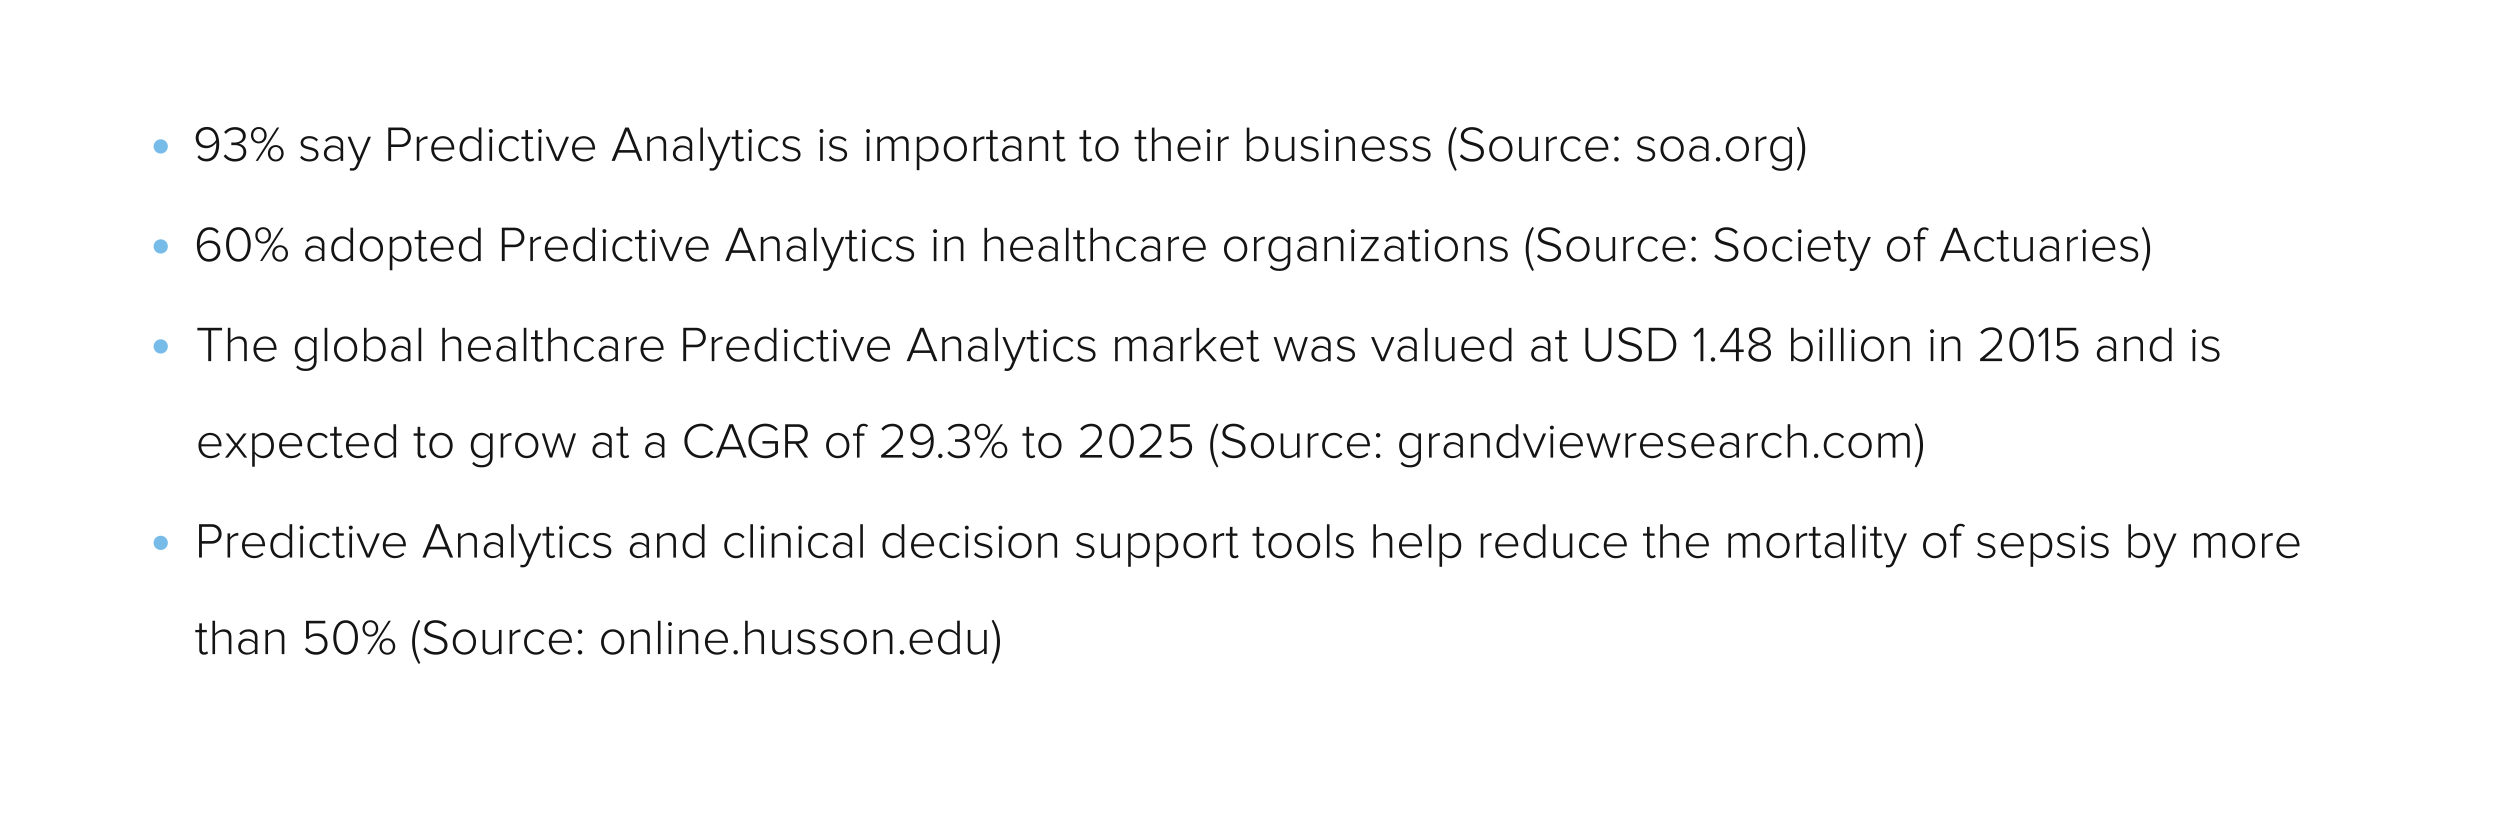 <svg id="svg60" fill="none" version="1.1" viewBox="0 0 700 231" xmlns="http://www.w3.org/2000/svg">
  <g id="g904" transform="translate(-20,-2)">
    <rect id="rect4" x="34" y="13" width="672" height="202" rx="8" fill="#fff" filter="url(#filter0_ddd)"/>
    <path id="path8" d="m77.8 47.2c2.58 0 3.57-2.42 3.57-4.82 0-2.51-0.91-4.83-3.43-4.83-1.99 0-3.14 1.46-3.14 2.98 0 1.99 1.33 2.97 3.01 2.97 1.26 0 2.34-0.924 2.74-1.57v0.434c0 1.96-0.7 4.1-2.76 4.1-1.02 0-1.6-0.434-2.04-1.04l-0.462 0.574c0.546 0.7 1.29 1.19 2.51 1.19zm0.154-4.42c-1.33 0-2.34-0.728-2.34-2.25 0-1.01 0.756-2.24 2.35-2.24 1.75 0 2.42 1.62 2.53 2.9-0.532 0.938-1.53 1.6-2.55 1.6zm7.85 4.44c1.99 0 3.15-1.13 3.15-2.67s-1.33-2.24-2.14-2.32c0.798-0.14 2-0.756 2-2.18 0-1.58-1.39-2.46-3.01-2.46-1.36 0-2.39 0.616-3.05 1.41l0.504 0.504c0.686-0.77 1.44-1.19 2.51-1.19 1.2 0 2.24 0.644 2.24 1.81 0 1.25-1.13 1.78-2.37 1.78-0.378 0-0.728 0-0.868-0.014v0.756c0.14-0.014 0.49-0.014 0.868-0.014 1.4 0 2.51 0.546 2.51 1.89 0 1.23-0.91 1.99-2.35 1.99-1.19 0-2.1-0.56-2.62-1.3l-0.546 0.476c0.532 0.84 1.65 1.55 3.18 1.55zm6.65-5.07c1.3 0 2.2-0.966 2.2-2.27 0-1.32-0.896-2.31-2.2-2.31-1.29 0-2.18 0.994-2.18 2.31 0 1.3 0.896 2.27 2.18 2.27zm-0.238 4.9 5.98-9.34h-0.644l-5.96 9.34h0.63zm5 0.168c1.29 0 2.2-0.98 2.2-2.28 0-1.32-0.91-2.31-2.2-2.31s-2.2 0.994-2.2 2.31c0 1.3 0.91 2.28 2.2 2.28zm-4.76-5.6c-0.91 0-1.54-0.798-1.54-1.74 0-0.98 0.63-1.76 1.54-1.76 0.924 0 1.55 0.784 1.55 1.76 0 0.938-0.63 1.74-1.55 1.74zm4.76 5.05c-0.924 0-1.55-0.784-1.55-1.74 0-0.966 0.63-1.76 1.55-1.76s1.54 0.798 1.54 1.76c0 0.952-0.616 1.74-1.54 1.74zm9.43 0.546c1.69 0 2.53-0.896 2.53-1.99 0-2.6-4.27-1.57-4.27-3.26 0-0.7 0.644-1.23 1.69-1.23 0.896 0 1.62 0.364 2.02 0.896l0.406-0.518c-0.49-0.546-1.26-0.994-2.42-0.994-1.53 0-2.41 0.84-2.41 1.88 0 2.42 4.27 1.39 4.27 3.23 0 0.784-0.672 1.37-1.81 1.37-0.952 0-1.75-0.448-2.18-0.994l-0.434 0.546c0.672 0.742 1.51 1.06 2.6 1.06zm9.44-0.168v-4.76c0-1.51-1.09-2.17-2.46-2.17-1.12 0-1.9 0.378-2.6 1.13l0.406 0.504c0.616-0.7 1.27-0.994 2.11-0.994 1.01 0 1.82 0.546 1.82 1.55v1.37c-0.588-0.658-1.36-0.966-2.3-0.966-1.18 0-2.37 0.77-2.37 2.24 0 1.46 1.2 2.25 2.37 2.25 0.938 0 1.69-0.308 2.3-0.966v0.798zm-2.77-0.406c-1.12 0-1.85-0.714-1.85-1.67 0-0.966 0.728-1.68 1.85-1.68 0.812 0 1.57 0.322 2.04 0.938v1.48c-0.476 0.616-1.23 0.924-2.04 0.924zm4.6 3.05c0.182 0.056 0.49 0.098 0.714 0.098 0.798 0 1.37-0.406 1.74-1.26l3.5-8.25h-0.826l-2.44 5.91-2.46-5.91h-0.812l2.86 6.82-0.532 1.2c-0.266 0.644-0.574 0.826-1.02 0.826-0.168 0-0.434-0.042-0.588-0.112zm11.6-2.65v-3.88h2.7c1.78 0 2.81-1.26 2.81-2.73s-1.02-2.73-2.81-2.73h-3.5v9.34zm2.62-4.61h-2.62v-4h2.62c1.23 0 2.06 0.826 2.06 2s-0.826 2-2.06 2zm5.28 4.61v-4.93c0.308-0.588 1.23-1.2 1.92-1.2 0.14 0 0.238 0 0.364 0.028v-0.798c-0.938 0-1.71 0.546-2.28 1.3v-1.16h-0.728v6.76zm6.71 0.168c1.12 0 1.97-0.392 2.65-1.09l-0.378-0.476c-0.574 0.616-1.36 0.938-2.21 0.938-1.6 0-2.58-1.22-2.65-2.69h5.66v-0.196c0-1.95-1.13-3.58-3.19-3.58-1.88 0-3.26 1.58-3.26 3.54 0 2.09 1.41 3.56 3.39 3.56zm2.32-3.89h-4.91c0.056-1.18 0.854-2.58 2.45-2.58 1.69 0 2.45 1.43 2.46 2.58zm8.35 3.72v-9.34h-0.742v3.67c-0.546-0.77-1.39-1.26-2.35-1.26-1.79 0-3.02 1.41-3.02 3.56 0 2.17 1.23 3.54 3.02 3.54a2.88 2.88 0 0 0 2.35-1.25v1.08zm-2.97-0.49c-1.5 0-2.37-1.25-2.37-2.88s0.868-2.9 2.37-2.9c0.952 0 1.83 0.574 2.23 1.23v3.35c-0.392 0.644-1.27 1.2-2.23 1.2zm5.6-7.34c0.308 0 0.56-0.252 0.56-0.56a0.55 0.55 0 0 0-0.56-0.546 0.559 0.559 0 0 0-0.56 0.546c0 0.308 0.266 0.56 0.56 0.56zm0.364 7.83v-6.76h-0.728v6.76zm5.16 0.168c1.18 0 1.85-0.462 2.39-1.16l-0.504-0.448c-0.49 0.672-1.11 0.952-1.85 0.952-1.58 0-2.55-1.27-2.55-2.9s0.966-2.88 2.55-2.88c0.742 0 1.36 0.266 1.85 0.938l0.504-0.448c-0.546-0.686-1.22-1.15-2.39-1.15-1.99 0-3.29 1.57-3.29 3.54s1.3 3.56 3.29 3.56zm5.49 0c0.56 0 0.882-0.168 1.15-0.42l-0.28-0.56a1.06 1.06 0 0 1-0.756 0.322c-0.476 0-0.7-0.378-0.7-0.924v-4.7h1.37v-0.644h-1.37v-1.85h-0.742v1.85h-1.12v0.644h1.12v4.82c0 0.924 0.434 1.47 1.33 1.47zm2.75-7.99c0.308 0 0.56-0.252 0.56-0.56a0.55 0.55 0 0 0-0.56-0.546 0.559 0.559 0 0 0-0.56 0.546c0 0.308 0.266 0.56 0.56 0.56zm0.364 7.83v-6.76h-0.728v6.76zm4.91 0 2.86-6.76h-0.826l-2.44 5.91-2.46-5.91h-0.812l2.86 6.76zm7.09 0.168c1.12 0 1.97-0.392 2.65-1.09l-0.378-0.476c-0.574 0.616-1.36 0.938-2.21 0.938-1.6 0-2.58-1.22-2.65-2.69h5.66v-0.196c0-1.95-1.13-3.58-3.19-3.58-1.88 0-3.26 1.58-3.26 3.54 0 2.09 1.41 3.56 3.39 3.56zm2.32-3.89h-4.91c0.056-1.18 0.854-2.58 2.45-2.58 1.69 0 2.45 1.43 2.46 2.58zm14 3.72-3.82-9.34h-0.994l-3.82 9.34h0.924l0.924-2.3h4.94l0.924 2.3zm-2.11-3.02h-4.41l2.2-5.46zm8.76 3.02v-4.73c0-1.53-0.756-2.2-2.13-2.2-0.98 0-1.95 0.602-2.44 1.19v-1.02h-0.728v6.76h0.728v-5.11c0.434-0.616 1.33-1.16 2.2-1.16 0.98 0 1.64 0.392 1.64 1.69v4.58zm7.29 0v-4.76c0-1.51-1.09-2.17-2.46-2.17-1.12 0-1.9 0.378-2.6 1.13l0.406 0.504c0.616-0.7 1.27-0.994 2.11-0.994 1.01 0 1.82 0.546 1.82 1.55v1.37c-0.588-0.658-1.36-0.966-2.3-0.966-1.18 0-2.37 0.77-2.37 2.24 0 1.46 1.2 2.25 2.37 2.25 0.938 0 1.69-0.308 2.3-0.966v0.798zm-2.77-0.406c-1.12 0-1.85-0.714-1.85-1.67 0-0.966 0.728-1.68 1.85-1.68 0.812 0 1.57 0.322 2.04 0.938v1.48c-0.476 0.616-1.23 0.924-2.04 0.924zm5.78 0.406v-9.34h-0.728v9.34zm1.82 2.65c0.182 0.056 0.49 0.098 0.714 0.098 0.798 0 1.37-0.406 1.74-1.26l3.5-8.25h-0.826l-2.44 5.91-2.46-5.91h-0.812l2.86 6.82-0.532 1.2c-0.266 0.644-0.574 0.826-1.02 0.826-0.168 0-0.434-0.042-0.588-0.112zm8.66-2.48c0.56 0 0.882-0.168 1.15-0.42l-0.28-0.56a1.06 1.06 0 0 1-0.756 0.322c-0.476 0-0.7-0.378-0.7-0.924v-4.7h1.37v-0.644h-1.37v-1.85h-0.742v1.85h-1.12v0.644h1.12v4.82c0 0.924 0.434 1.47 1.33 1.47zm2.75-7.99c0.308 0 0.56-0.252 0.56-0.56a0.55 0.55 0 0 0-0.56-0.546 0.559 0.559 0 0 0-0.56 0.546c0 0.308 0.266 0.56 0.56 0.56zm0.364 7.83v-6.76h-0.728v6.76zm5.16 0.168c1.18 0 1.85-0.462 2.39-1.16l-0.504-0.448c-0.49 0.672-1.11 0.952-1.85 0.952-1.58 0-2.55-1.27-2.55-2.9s0.966-2.88 2.55-2.88c0.742 0 1.36 0.266 1.85 0.938l0.504-0.448c-0.546-0.686-1.22-1.15-2.39-1.15-1.99 0-3.29 1.57-3.29 3.54s1.3 3.56 3.29 3.56zm6.04 0c1.69 0 2.53-0.896 2.53-1.99 0-2.6-4.27-1.57-4.27-3.26 0-0.7 0.644-1.23 1.69-1.23 0.896 0 1.62 0.364 2.02 0.896l0.406-0.518c-0.49-0.546-1.26-0.994-2.42-0.994-1.53 0-2.41 0.84-2.41 1.88 0 2.42 4.27 1.39 4.27 3.23 0 0.784-0.672 1.37-1.81 1.37-0.952 0-1.75-0.448-2.18-0.994l-0.434 0.546c0.672 0.742 1.51 1.06 2.6 1.06zm8.4-7.99c0.308 0 0.56-0.252 0.56-0.56a0.55 0.55 0 0 0-0.56-0.546 0.559 0.559 0 0 0-0.56 0.546c0 0.308 0.266 0.56 0.56 0.56zm0.364 7.83v-6.76h-0.728v6.76zm4.28 0.168c1.69 0 2.53-0.896 2.53-1.99 0-2.6-4.27-1.57-4.27-3.26 0-0.7 0.644-1.23 1.69-1.23 0.896 0 1.62 0.364 2.02 0.896l0.406-0.518c-0.49-0.546-1.26-0.994-2.42-0.994-1.53 0-2.41 0.84-2.41 1.88 0 2.42 4.27 1.39 4.27 3.23 0 0.784-0.672 1.37-1.81 1.37-0.952 0-1.75-0.448-2.18-0.994l-0.434 0.546c0.672 0.742 1.51 1.06 2.6 1.06zm8.4-7.99c0.308 0 0.56-0.252 0.56-0.56a0.55 0.55 0 0 0-0.56-0.546 0.559 0.559 0 0 0-0.56 0.546c0 0.308 0.266 0.56 0.56 0.56zm0.364 7.83v-6.76h-0.728v6.76zm11 0v-4.87c0-1.36-0.602-2.06-1.85-2.06-0.952 0-1.86 0.644-2.24 1.27-0.168-0.658-0.728-1.27-1.78-1.27-0.98 0-1.9 0.756-2.18 1.19v-1.02h-0.728v6.76h0.728v-5.11c0.406-0.616 1.22-1.16 1.93-1.16 0.966 0 1.36 0.588 1.36 1.54v4.73h0.742v-5.12c0.378-0.616 1.2-1.15 1.93-1.15 0.952 0 1.36 0.588 1.36 1.54v4.73zm5.35 0.168c1.81 0 3.02-1.4 3.02-3.56 0-2.17-1.22-3.54-3.02-3.54a2.91 2.91 0 0 0-2.35 1.23v-1.06h-0.728v9.34h0.728v-3.67c0.546 0.77 1.4 1.26 2.35 1.26zm-0.126-0.658c-0.938 0-1.83-0.588-2.23-1.23v-3.35c0.392-0.644 1.29-1.2 2.23-1.2 1.51 0 2.37 1.25 2.37 2.88s-0.854 2.9-2.37 2.9zm7.84 0.658c2 0 3.26-1.58 3.26-3.56s-1.26-3.54-3.26-3.54c-1.97 0-3.25 1.57-3.25 3.54s1.27 3.56 3.25 3.56zm0-0.658c-1.57 0-2.46-1.39-2.46-2.9 0-1.5 0.896-2.88 2.46-2.88 1.6 0 2.48 1.39 2.48 2.88 0 1.51-0.882 2.9-2.48 2.9zm5.87 0.49v-4.93c0.308-0.588 1.23-1.2 1.92-1.2 0.14 0 0.238 0 0.364 0.028v-0.798c-0.938 0-1.71 0.546-2.28 1.3v-1.16h-0.728v6.76zm5.19 0.168c0.56 0 0.882-0.168 1.15-0.42l-0.28-0.56a1.06 1.06 0 0 1-0.756 0.322c-0.476 0-0.7-0.378-0.7-0.924v-4.7h1.37v-0.644h-1.37v-1.85h-0.742v1.85h-1.12v0.644h1.12v4.82c0 0.924 0.434 1.47 1.33 1.47zm7.41-0.168v-4.76c0-1.51-1.09-2.17-2.46-2.17-1.12 0-1.9 0.378-2.6 1.13l0.406 0.504c0.616-0.7 1.27-0.994 2.11-0.994 1.01 0 1.82 0.546 1.82 1.55v1.37c-0.588-0.658-1.36-0.966-2.3-0.966-1.18 0-2.37 0.77-2.37 2.24 0 1.46 1.2 2.25 2.37 2.25 0.938 0 1.69-0.308 2.3-0.966v0.798zm-2.77-0.406c-1.12 0-1.85-0.714-1.85-1.67 0-0.966 0.728-1.68 1.85-1.68 0.812 0 1.57 0.322 2.04 0.938v1.48c-0.476 0.616-1.23 0.924-2.04 0.924zm10.3 0.406v-4.73c0-1.53-0.756-2.2-2.13-2.2-0.98 0-1.95 0.602-2.44 1.19v-1.02h-0.728v6.76h0.728v-5.11c0.434-0.616 1.33-1.16 2.2-1.16 0.98 0 1.64 0.392 1.64 1.69v4.58zm3.74 0.168c0.56 0 0.882-0.168 1.15-0.42l-0.28-0.56a1.06 1.06 0 0 1-0.756 0.322c-0.476 0-0.7-0.378-0.7-0.924v-4.7h1.37v-0.644h-1.37v-1.85h-0.742v1.85h-1.12v0.644h1.12v4.82c0 0.924 0.434 1.47 1.33 1.47zm7.48 0c0.56 0 0.882-0.168 1.15-0.42l-0.28-0.56a1.06 1.06 0 0 1-0.756 0.322c-0.476 0-0.7-0.378-0.7-0.924v-4.7h1.37v-0.644h-1.37v-1.85h-0.742v1.85h-1.12v0.644h1.12v4.82c0 0.924 0.434 1.47 1.33 1.47zm5.24 0c2 0 3.26-1.58 3.26-3.56s-1.26-3.54-3.26-3.54c-1.97 0-3.25 1.57-3.25 3.54s1.27 3.56 3.25 3.56zm0-0.658c-1.57 0-2.46-1.39-2.46-2.9 0-1.5 0.896-2.88 2.46-2.88 1.6 0 2.48 1.39 2.48 2.88 0 1.51-0.882 2.9-2.48 2.9zm10.2 0.658c0.56 0 0.882-0.168 1.15-0.42l-0.28-0.56a1.06 1.06 0 0 1-0.756 0.322c-0.476 0-0.7-0.378-0.7-0.924v-4.7h1.37v-0.644h-1.37v-1.85h-0.742v1.85h-1.12v0.644h1.12v4.82c0 0.924 0.434 1.47 1.33 1.47zm7.68-0.168v-4.76c0-1.53-0.756-2.17-2.13-2.17-0.98 0-1.95 0.602-2.44 1.19v-3.6h-0.728v9.34h0.728v-5.11c0.434-0.616 1.33-1.16 2.2-1.16 0.98 0 1.64 0.364 1.64 1.67v4.61zm5.26 0.168c1.12 0 1.97-0.392 2.65-1.09l-0.378-0.476c-0.574 0.616-1.36 0.938-2.21 0.938-1.6 0-2.58-1.22-2.65-2.69h5.66v-0.196c0-1.95-1.13-3.58-3.19-3.58-1.88 0-3.26 1.58-3.26 3.54 0 2.09 1.41 3.56 3.39 3.56zm2.32-3.89h-4.91c0.056-1.18 0.854-2.58 2.45-2.58 1.69 0 2.45 1.43 2.46 2.58zm2.99-4.1c0.308 0 0.56-0.252 0.56-0.56a0.55 0.55 0 0 0-0.56-0.546 0.559 0.559 0 0 0-0.56 0.546c0 0.308 0.266 0.56 0.56 0.56zm0.364 7.83v-6.76h-0.728v6.76zm2.99 0v-4.93c0.308-0.588 1.23-1.2 1.92-1.2 0.14 0 0.238 0 0.364 0.028v-0.798c-0.938 0-1.71 0.546-2.28 1.3v-1.16h-0.728v6.76zm8.07-1.69v-3.35c0.392-0.644 1.29-1.23 2.23-1.23 1.51 0 2.37 1.26 2.37 2.9s-0.854 2.88-2.37 2.88c-0.938 0-1.83-0.56-2.23-1.2zm0 1.69v-1.08a2.88 2.88 0 0 0 2.35 1.25c1.79 0 3.02-1.37 3.02-3.54 0-2.14-1.22-3.56-3.02-3.56-0.952 0-1.81 0.49-2.35 1.26v-3.67h-0.728v9.34zm12.6 0v-6.76h-0.728v5.15c-0.448 0.602-1.33 1.12-2.2 1.12-0.98 0-1.64-0.364-1.64-1.68v-4.59h-0.728v4.76c0 1.53 0.742 2.17 2.13 2.17 0.98 0 1.88-0.546 2.44-1.16v0.994zm4.28 0.168c1.69 0 2.53-0.896 2.53-1.99 0-2.6-4.27-1.57-4.27-3.26 0-0.7 0.644-1.23 1.69-1.23 0.896 0 1.62 0.364 2.02 0.896l0.406-0.518c-0.49-0.546-1.26-0.994-2.42-0.994-1.53 0-2.41 0.84-2.41 1.88 0 2.42 4.27 1.39 4.27 3.23 0 0.784-0.672 1.37-1.81 1.37-0.952 0-1.75-0.448-2.18-0.994l-0.434 0.546c0.672 0.742 1.51 1.06 2.6 1.06zm4.77-7.99c0.308 0 0.56-0.252 0.56-0.56a0.55 0.55 0 0 0-0.56-0.546 0.559 0.559 0 0 0-0.56 0.546c0 0.308 0.266 0.56 0.56 0.56zm0.364 7.83v-6.76h-0.728v6.76zm7.56 0v-4.73c0-1.53-0.756-2.2-2.13-2.2-0.98 0-1.95 0.602-2.44 1.19v-1.02h-0.728v6.76h0.728v-5.11c0.434-0.616 1.33-1.16 2.2-1.16 0.98 0 1.64 0.392 1.64 1.69v4.58zm5.26 0.168c1.12 0 1.97-0.392 2.65-1.09l-0.378-0.476c-0.574 0.616-1.36 0.938-2.21 0.938-1.6 0-2.58-1.22-2.65-2.69h5.66v-0.196c0-1.95-1.13-3.58-3.19-3.58-1.88 0-3.26 1.58-3.26 3.54 0 2.09 1.41 3.56 3.39 3.56zm2.32-3.89h-4.91c0.056-1.18 0.854-2.58 2.45-2.58 1.69 0 2.45 1.43 2.46 2.58zm4.64 3.89c1.69 0 2.53-0.896 2.53-1.99 0-2.6-4.27-1.57-4.27-3.26 0-0.7 0.644-1.23 1.69-1.23 0.896 0 1.62 0.364 2.02 0.896l0.406-0.518c-0.49-0.546-1.26-0.994-2.42-0.994-1.53 0-2.41 0.84-2.41 1.88 0 2.42 4.27 1.39 4.27 3.23 0 0.784-0.672 1.37-1.81 1.37-0.952 0-1.75-0.448-2.18-0.994l-0.434 0.546c0.672 0.742 1.51 1.06 2.6 1.06zm6.43 0c1.69 0 2.53-0.896 2.53-1.99 0-2.6-4.27-1.57-4.27-3.26 0-0.7 0.644-1.23 1.69-1.23 0.896 0 1.62 0.364 2.02 0.896l0.406-0.518c-0.49-0.546-1.26-0.994-2.42-0.994-1.53 0-2.41 0.84-2.41 1.88 0 2.42 4.27 1.39 4.27 3.23 0 0.784-0.672 1.37-1.81 1.37-0.952 0-1.75-0.448-2.18-0.994l-0.434 0.546c0.672 0.742 1.51 1.06 2.6 1.06zm9.84 2.3c-0.882-1.79-1.48-3.44-1.48-5.87 0-2.44 0.602-4.07 1.48-5.88l-0.434-0.308a11.1 11.1 0 0 0-1.86 6.19c0 2.25 0.658 4.37 1.86 6.19zm4.29-2.3c2.52 0 3.32-1.44 3.32-2.65 0-3.49-5.6-2.17-5.6-4.56 0-1.01 0.938-1.72 2.18-1.72 1.05 0 2 0.364 2.67 1.18l0.532-0.588c-0.728-0.826-1.76-1.32-3.16-1.32-1.69 0-3.07 0.966-3.07 2.49 0 3.26 5.6 1.83 5.6 4.58 0 0.798-0.546 1.86-2.46 1.86-1.33 0-2.31-0.658-2.91-1.36l-0.518 0.602c0.714 0.868 1.88 1.48 3.42 1.48zm8.06 0c2 0 3.26-1.58 3.26-3.56s-1.26-3.54-3.26-3.54c-1.97 0-3.25 1.57-3.25 3.54s1.27 3.56 3.25 3.56zm0-0.658c-1.57 0-2.46-1.39-2.46-2.9 0-1.5 0.896-2.88 2.46-2.88 1.6 0 2.48 1.39 2.48 2.88 0 1.51-0.882 2.9-2.48 2.9zm10.4 0.49v-6.76h-0.728v5.15c-0.448 0.602-1.33 1.12-2.2 1.12-0.98 0-1.64-0.364-1.64-1.68v-4.59h-0.728v4.76c0 1.53 0.742 2.17 2.13 2.17 0.98 0 1.88-0.546 2.44-1.16v0.994zm3 0v-4.93c0.308-0.588 1.23-1.2 1.92-1.2 0.14 0 0.238 0 0.364 0.028v-0.798c-0.938 0-1.71 0.546-2.28 1.3v-1.16h-0.728v6.76zm6.61 0.168c1.18 0 1.85-0.462 2.39-1.16l-0.504-0.448c-0.49 0.672-1.11 0.952-1.85 0.952-1.58 0-2.55-1.27-2.55-2.9s0.966-2.88 2.55-2.88c0.742 0 1.36 0.266 1.85 0.938l0.504-0.448c-0.546-0.686-1.22-1.15-2.39-1.15-1.99 0-3.29 1.57-3.29 3.54s1.3 3.56 3.29 3.56zm7.02 0c1.12 0 1.97-0.392 2.65-1.09l-0.378-0.476c-0.574 0.616-1.36 0.938-2.21 0.938-1.6 0-2.58-1.22-2.65-2.69h5.66v-0.196c0-1.95-1.13-3.58-3.19-3.58-1.88 0-3.26 1.58-3.26 3.54 0 2.09 1.41 3.56 3.39 3.56zm2.32-3.89h-4.91c0.056-1.18 0.854-2.58 2.45-2.58 1.69 0 2.45 1.43 2.46 2.58zm3.02-1.92c0.336 0 0.63-0.28 0.63-0.602a0.634 0.634 0 0 0-0.63-0.616 0.621 0.621 0 0 0-0.616 0.616c0 0.322 0.28 0.602 0.616 0.602zm0 5.78c0.336 0 0.63-0.294 0.63-0.63 0-0.322-0.294-0.602-0.63-0.602a0.619 0.619 0 0 0-0.616 0.602c0 0.336 0.28 0.63 0.616 0.63zm8.31 0.028c1.69 0 2.53-0.896 2.53-1.99 0-2.6-4.27-1.57-4.27-3.26 0-0.7 0.644-1.23 1.69-1.23 0.896 0 1.62 0.364 2.02 0.896l0.406-0.518c-0.49-0.546-1.26-0.994-2.42-0.994-1.53 0-2.41 0.84-2.41 1.88 0 2.42 4.27 1.39 4.27 3.23 0 0.784-0.672 1.37-1.81 1.37-0.952 0-1.75-0.448-2.18-0.994l-0.434 0.546c0.672 0.742 1.51 1.06 2.6 1.06zm7.27 0c2 0 3.26-1.58 3.26-3.56s-1.26-3.54-3.26-3.54c-1.97 0-3.25 1.57-3.25 3.54s1.27 3.56 3.25 3.56zm0-0.658c-1.57 0-2.46-1.39-2.46-2.9 0-1.5 0.896-2.88 2.46-2.88 1.6 0 2.48 1.39 2.48 2.88 0 1.51-0.882 2.9-2.48 2.9zm10.2 0.49v-4.76c0-1.51-1.09-2.17-2.46-2.17-1.12 0-1.9 0.378-2.6 1.13l0.406 0.504c0.616-0.7 1.27-0.994 2.11-0.994 1.01 0 1.82 0.546 1.82 1.55v1.37c-0.588-0.658-1.36-0.966-2.3-0.966-1.18 0-2.37 0.77-2.37 2.24 0 1.46 1.2 2.25 2.37 2.25 0.938 0 1.69-0.308 2.3-0.966v0.798zm-2.77-0.406c-1.12 0-1.85-0.714-1.85-1.67 0-0.966 0.728-1.68 1.85-1.68 0.812 0 1.57 0.322 2.04 0.938v1.48c-0.476 0.616-1.23 0.924-2.04 0.924zm5.44 0.546c0.336 0 0.63-0.294 0.63-0.63 0-0.322-0.294-0.602-0.63-0.602a0.619 0.619 0 0 0-0.616 0.602c0 0.336 0.28 0.63 0.616 0.63zm5.4 0.028c2 0 3.26-1.58 3.26-3.56s-1.26-3.54-3.26-3.54c-1.97 0-3.25 1.57-3.25 3.54s1.27 3.56 3.25 3.56zm0-0.658c-1.57 0-2.46-1.39-2.46-2.9 0-1.5 0.896-2.88 2.46-2.88 1.6 0 2.48 1.39 2.48 2.88 0 1.51-0.882 2.9-2.48 2.9zm5.87 0.49v-4.93c0.308-0.588 1.23-1.2 1.92-1.2 0.14 0 0.238 0 0.364 0.028v-0.798c-0.938 0-1.71 0.546-2.28 1.3v-1.16h-0.728v6.76zm6.39 2.74c1.65 0 3.05-0.742 3.05-2.81v-6.69h-0.742v1.09c-0.546-0.77-1.39-1.26-2.35-1.26-1.79 0-3.02 1.4-3.02 3.54 0 2.17 1.23 3.53 3.02 3.53 1.01 0 1.88-0.574 2.35-1.26v1.06c0 1.55-1.08 2.17-2.31 2.17-1.01 0-1.65-0.252-2.24-0.952l-0.42 0.56c0.798 0.812 1.53 1.02 2.66 1.02zm0.084-3.26c-1.5 0-2.37-1.23-2.37-2.87s0.868-2.88 2.37-2.88c0.938 0 1.83 0.574 2.23 1.23v3.29c-0.392 0.658-1.29 1.23-2.23 1.23zm4.76 3.3a11.1 11.1 0 0 0 0-12.4l-0.434 0.308c0.896 1.81 1.48 3.44 1.48 5.88 0 2.42-0.588 4.07-1.48 5.87zm-445 25.4c1.99 0 3.14-1.46 3.14-2.98 0-1.99-1.33-2.95-3.01-2.95-1.26 0-2.34 0.91-2.73 1.55-0.014-0.14-0.014-0.294-0.014-0.434 0-1.99 0.742-4.1 2.76-4.1 1.02 0 1.6 0.434 2.04 1.05l0.476-0.588c-0.56-0.7-1.3-1.19-2.52-1.19-2.58 0-3.57 2.42-3.57 4.82 0 2.51 0.91 4.83 3.43 4.83zm-0.028-0.728c-1.75 0-2.42-1.62-2.53-2.9 0.532-0.938 1.53-1.6 2.55-1.6 1.34 0 2.34 0.728 2.34 2.25 0 1.01-0.756 2.24-2.35 2.24zm8.23 0.728c2.49 0 3.44-2.62 3.44-4.83 0-2.23-0.952-4.82-3.44-4.82-2.52 0-3.46 2.59-3.46 4.82 0 2.21 0.938 4.83 3.46 4.83zm0-0.728c-1.97 0-2.62-2.18-2.62-4.1 0-1.93 0.644-4.09 2.62-4.09 1.96 0 2.59 2.16 2.59 4.09 0 1.92-0.644 4.1-2.59 4.1zm6.91-4.34c1.3 0 2.2-0.966 2.2-2.27 0-1.32-0.896-2.31-2.2-2.31-1.29 0-2.18 0.994-2.18 2.31 0 1.3 0.896 2.27 2.18 2.27zm-0.238 4.9 5.98-9.34h-0.644l-5.96 9.34zm5 0.168c1.29 0 2.2-0.98 2.2-2.28 0-1.32-0.91-2.31-2.2-2.31s-2.2 0.994-2.2 2.31c0 1.3 0.91 2.28 2.2 2.28zm-4.76-5.6c-0.91 0-1.54-0.798-1.54-1.74 0-0.98 0.63-1.76 1.54-1.76 0.924 0 1.55 0.784 1.55 1.76 0 0.938-0.63 1.74-1.55 1.74zm4.76 5.05c-0.924 0-1.55-0.784-1.55-1.74 0-0.966 0.63-1.76 1.55-1.76s1.54 0.798 1.54 1.76c0 0.952-0.616 1.74-1.54 1.74zm12.4 0.378v-4.76c0-1.51-1.09-2.17-2.46-2.17-1.12 0-1.9 0.378-2.6 1.13l0.406 0.504c0.616-0.7 1.27-0.994 2.11-0.994 1.01 0 1.82 0.546 1.82 1.55v1.37c-0.588-0.658-1.36-0.966-2.3-0.966-1.18 0-2.37 0.77-2.37 2.24 0 1.46 1.2 2.25 2.37 2.25 0.938 0 1.69-0.308 2.3-0.966v0.798zm-2.77-0.406c-1.12 0-1.85-0.714-1.85-1.67 0-0.966 0.728-1.68 1.85-1.68 0.812 0 1.57 0.322 2.04 0.938v1.48c-0.476 0.616-1.23 0.924-2.04 0.924zm10.8 0.406v-9.34h-0.742v3.67c-0.546-0.77-1.39-1.26-2.35-1.26-1.79 0-3.02 1.41-3.02 3.56 0 2.17 1.23 3.54 3.02 3.54a2.88 2.88 0 0 0 2.35-1.25v1.08zm-2.97-0.49c-1.5 0-2.37-1.25-2.37-2.88s0.868-2.9 2.37-2.9c0.952 0 1.83 0.574 2.23 1.23v3.35c-0.392 0.644-1.27 1.2-2.23 1.2zm8.1 0.658c2 0 3.26-1.58 3.26-3.56s-1.26-3.54-3.26-3.54c-1.97 0-3.25 1.57-3.25 3.54s1.27 3.56 3.25 3.56zm0-0.658c-1.57 0-2.46-1.39-2.46-2.9 0-1.5 0.896-2.88 2.46-2.88 1.6 0 2.48 1.39 2.48 2.88 0 1.51-0.882 2.9-2.48 2.9zm8.22 0.658c1.81 0 3.02-1.4 3.02-3.56 0-2.17-1.22-3.54-3.02-3.54a2.91 2.91 0 0 0-2.35 1.23v-1.06h-0.728v9.34h0.728v-3.67c0.546 0.77 1.4 1.26 2.35 1.26zm-0.126-0.658c-0.938 0-1.83-0.588-2.23-1.23v-3.35c0.392-0.644 1.29-1.2 2.23-1.2 1.51 0 2.37 1.25 2.37 2.88s-0.854 2.9-2.37 2.9zm6.46 0.658c0.56 0 0.882-0.168 1.15-0.42l-0.28-0.56a1.06 1.06 0 0 1-0.756 0.322c-0.476 0-0.7-0.378-0.7-0.924v-4.7h1.37v-0.644h-1.37v-1.85h-0.742v1.85h-1.12v0.644h1.12v4.82c0 0.924 0.434 1.47 1.33 1.47zm5.38 0c1.12 0 1.97-0.392 2.65-1.09l-0.378-0.476c-0.574 0.616-1.36 0.938-2.21 0.938-1.6 0-2.58-1.22-2.65-2.69h5.66v-0.196c0-1.95-1.13-3.58-3.19-3.58-1.88 0-3.26 1.58-3.26 3.54 0 2.09 1.41 3.56 3.39 3.56zm2.32-3.89h-4.91c0.056-1.18 0.854-2.58 2.45-2.58 1.69 0 2.45 1.43 2.46 2.58zm8.35 3.72v-9.34h-0.742v3.67c-0.546-0.77-1.39-1.26-2.35-1.26-1.79 0-3.02 1.41-3.02 3.56 0 2.17 1.23 3.54 3.02 3.54a2.88 2.88 0 0 0 2.35-1.25v1.08zm-2.97-0.49c-1.5 0-2.37-1.25-2.37-2.88s0.868-2.9 2.37-2.9c0.952 0 1.83 0.574 2.23 1.23v3.35c-0.392 0.644-1.27 1.2-2.23 1.2zm9.69 0.49v-3.88h2.7c1.78 0 2.81-1.26 2.81-2.73s-1.02-2.73-2.81-2.73h-3.5v9.34zm2.62-4.61h-2.62v-4h2.62c1.23 0 2.06 0.826 2.06 2s-0.826 2-2.06 2zm5.28 4.61v-4.93c0.308-0.588 1.23-1.2 1.92-1.2 0.14 0 0.238 0 0.364 0.028v-0.798c-0.938 0-1.71 0.546-2.28 1.3v-1.16h-0.728v6.76zm6.71 0.168c1.12 0 1.97-0.392 2.65-1.09l-0.378-0.476c-0.574 0.616-1.36 0.938-2.21 0.938-1.6 0-2.58-1.22-2.65-2.69h5.66v-0.196c0-1.95-1.13-3.58-3.19-3.58-1.88 0-3.26 1.58-3.26 3.54 0 2.09 1.41 3.56 3.39 3.56zm2.32-3.89h-4.91c0.056-1.18 0.854-2.58 2.45-2.58 1.69 0 2.45 1.43 2.46 2.58zm8.35 3.72v-9.34h-0.742v3.67c-0.546-0.77-1.39-1.26-2.35-1.26-1.79 0-3.02 1.41-3.02 3.56 0 2.17 1.23 3.54 3.02 3.54a2.88 2.88 0 0 0 2.35-1.25v1.08zm-2.97-0.49c-1.5 0-2.37-1.25-2.37-2.88s0.868-2.9 2.37-2.9c0.952 0 1.83 0.574 2.23 1.23v3.35c-0.392 0.644-1.27 1.2-2.23 1.2zm5.6-7.34c0.308 0 0.56-0.252 0.56-0.56a0.55 0.55 0 0 0-0.56-0.546 0.559 0.559 0 0 0-0.56 0.546c0 0.308 0.266 0.56 0.56 0.56zm0.364 7.83v-6.76h-0.728v6.76zm5.16 0.168c1.18 0 1.85-0.462 2.39-1.16l-0.504-0.448c-0.49 0.672-1.11 0.952-1.85 0.952-1.58 0-2.55-1.27-2.55-2.9s0.966-2.88 2.55-2.88c0.742 0 1.36 0.266 1.85 0.938l0.504-0.448c-0.546-0.686-1.22-1.15-2.39-1.15-1.99 0-3.29 1.57-3.29 3.54s1.3 3.56 3.29 3.56zm5.49 0c0.56 0 0.882-0.168 1.15-0.42l-0.28-0.56a1.06 1.06 0 0 1-0.756 0.322c-0.476 0-0.7-0.378-0.7-0.924v-4.7h1.37v-0.644h-1.37v-1.85h-0.742v1.85h-1.12v0.644h1.12v4.82c0 0.924 0.434 1.47 1.33 1.47zm2.75-7.99c0.308 0 0.56-0.252 0.56-0.56a0.55 0.55 0 0 0-0.56-0.546 0.559 0.559 0 0 0-0.56 0.546c0 0.308 0.266 0.56 0.56 0.56zm0.364 7.83v-6.76h-0.728v6.76zm4.91 0 2.86-6.76h-0.826l-2.44 5.91-2.46-5.91h-0.812l2.86 6.76zm7.09 0.168c1.12 0 1.97-0.392 2.65-1.09l-0.378-0.476c-0.574 0.616-1.36 0.938-2.21 0.938-1.6 0-2.58-1.22-2.65-2.69h5.66v-0.196c0-1.95-1.13-3.58-3.19-3.58-1.88 0-3.26 1.58-3.26 3.54 0 2.09 1.41 3.56 3.39 3.56zm2.32-3.89h-4.91c0.056-1.18 0.854-2.58 2.45-2.58 1.69 0 2.45 1.43 2.46 2.58zm14 3.72-3.82-9.34h-0.994l-3.82 9.34h0.924l0.924-2.3h4.94l0.924 2.3zm-2.11-3.02h-4.41l2.2-5.46zm8.76 3.02v-4.73c0-1.53-0.756-2.2-2.13-2.2-0.98 0-1.95 0.602-2.44 1.19v-1.02h-0.728v6.76h0.728v-5.11c0.434-0.616 1.33-1.16 2.2-1.16 0.98 0 1.64 0.392 1.64 1.69v4.58zm7.3 0v-4.76c0-1.51-1.09-2.17-2.46-2.17-1.12 0-1.9 0.378-2.6 1.13l0.406 0.504c0.616-0.7 1.27-0.994 2.11-0.994 1.01 0 1.82 0.546 1.82 1.55v1.37c-0.588-0.658-1.36-0.966-2.3-0.966-1.18 0-2.37 0.77-2.37 2.24 0 1.46 1.2 2.25 2.37 2.25 0.938 0 1.69-0.308 2.3-0.966v0.798zm-2.77-0.406c-1.12 0-1.85-0.714-1.85-1.67 0-0.966 0.728-1.68 1.85-1.68 0.812 0 1.57 0.322 2.04 0.938v1.48c-0.476 0.616-1.23 0.924-2.04 0.924zm5.78 0.406v-9.34h-0.728v9.34zm1.82 2.65c0.182 0.056 0.49 0.098 0.714 0.098 0.798 0 1.37-0.406 1.74-1.26l3.5-8.25h-0.826l-2.44 5.91-2.46-5.91h-0.812l2.86 6.82-0.532 1.2c-0.266 0.644-0.574 0.826-1.02 0.826-0.168 0-0.434-0.042-0.588-0.112zm8.66-2.48c0.56 0 0.882-0.168 1.15-0.42l-0.28-0.56a1.06 1.06 0 0 1-0.756 0.322c-0.476 0-0.7-0.378-0.7-0.924v-4.7h1.37v-0.644h-1.37v-1.85h-0.742v1.85h-1.12v0.644h1.12v4.82c0 0.924 0.434 1.47 1.33 1.47zm2.75-7.99c0.308 0 0.56-0.252 0.56-0.56a0.55 0.55 0 0 0-0.56-0.546 0.559 0.559 0 0 0-0.56 0.546c0 0.308 0.266 0.56 0.56 0.56zm0.364 7.83v-6.76h-0.728v6.76zm5.16 0.168c1.18 0 1.85-0.462 2.39-1.16l-0.504-0.448c-0.49 0.672-1.11 0.952-1.85 0.952-1.58 0-2.55-1.27-2.55-2.9s0.966-2.88 2.55-2.88c0.742 0 1.36 0.266 1.85 0.938l0.504-0.448c-0.546-0.686-1.22-1.15-2.39-1.15-1.99 0-3.29 1.57-3.29 3.54s1.3 3.56 3.29 3.56zm6.04 0c1.69 0 2.53-0.896 2.53-1.99 0-2.6-4.27-1.57-4.27-3.26 0-0.7 0.644-1.23 1.69-1.23 0.896 0 1.62 0.364 2.02 0.896l0.406-0.518c-0.49-0.546-1.26-0.994-2.42-0.994-1.53 0-2.41 0.84-2.41 1.88 0 2.42 4.27 1.39 4.27 3.23 0 0.784-0.672 1.37-1.81 1.37-0.952 0-1.75-0.448-2.18-0.994l-0.434 0.546c0.672 0.742 1.51 1.06 2.6 1.06zm8.4-7.99c0.308 0 0.56-0.252 0.56-0.56a0.55 0.55 0 0 0-0.56-0.546 0.559 0.559 0 0 0-0.56 0.546c0 0.308 0.266 0.56 0.56 0.56zm0.364 7.83v-6.76h-0.728v6.76zm7.56 0v-4.73c0-1.53-0.756-2.2-2.13-2.2-0.98 0-1.95 0.602-2.44 1.19v-1.02h-0.728v6.76h0.728v-5.11c0.434-0.616 1.33-1.16 2.2-1.16 0.98 0 1.64 0.392 1.64 1.69v4.58zm11.2 0v-4.76c0-1.53-0.756-2.17-2.13-2.17-0.98 0-1.95 0.602-2.44 1.19v-3.6h-0.728v9.34h0.728v-5.11c0.434-0.616 1.33-1.16 2.2-1.16 0.98 0 1.64 0.364 1.64 1.67v4.61zm5.26 0.168c1.12 0 1.97-0.392 2.65-1.09l-0.378-0.476c-0.574 0.616-1.36 0.938-2.21 0.938-1.6 0-2.58-1.22-2.65-2.69h5.66v-0.196c0-1.95-1.13-3.58-3.19-3.58-1.88 0-3.26 1.58-3.26 3.54 0 2.09 1.41 3.56 3.39 3.56zm2.32-3.89h-4.91c0.056-1.18 0.854-2.58 2.45-2.58 1.69 0 2.45 1.43 2.46 2.58zm7.65 3.72v-4.76c0-1.51-1.09-2.17-2.46-2.17-1.12 0-1.9 0.378-2.6 1.13l0.406 0.504c0.616-0.7 1.27-0.994 2.11-0.994 1.01 0 1.82 0.546 1.82 1.55v1.37c-0.588-0.658-1.36-0.966-2.3-0.966-1.18 0-2.37 0.77-2.37 2.24 0 1.46 1.2 2.25 2.37 2.25 0.938 0 1.69-0.308 2.3-0.966v0.798zm-2.77-0.406c-1.12 0-1.85-0.714-1.85-1.67 0-0.966 0.728-1.68 1.85-1.68 0.812 0 1.57 0.322 2.04 0.938v1.48c-0.476 0.616-1.23 0.924-2.04 0.924zm5.78 0.406v-9.34h-0.728v9.34zm3.74 0.168c0.56 0 0.882-0.168 1.15-0.42l-0.28-0.56a1.06 1.06 0 0 1-0.756 0.322c-0.476 0-0.7-0.378-0.7-0.924v-4.7h1.37v-0.644h-1.37v-1.85h-0.742v1.85h-1.12v0.644h1.12v4.82c0 0.924 0.434 1.47 1.33 1.47zm7.68-0.168v-4.76c0-1.53-0.756-2.17-2.13-2.17-0.98 0-1.95 0.602-2.44 1.19v-3.6h-0.728v9.34h0.728v-5.11c0.434-0.616 1.33-1.16 2.2-1.16 0.98 0 1.64 0.364 1.64 1.67v4.61zm5.17 0.168c1.18 0 1.85-0.462 2.39-1.16l-0.504-0.448c-0.49 0.672-1.11 0.952-1.85 0.952-1.58 0-2.55-1.27-2.55-2.9s0.966-2.88 2.55-2.88c0.742 0 1.36 0.266 1.85 0.938l0.504-0.448c-0.546-0.686-1.22-1.15-2.39-1.15-1.99 0-3.29 1.57-3.29 3.54s1.3 3.56 3.29 3.56zm9.05-0.168v-4.76c0-1.51-1.09-2.17-2.46-2.17-1.12 0-1.9 0.378-2.6 1.13l0.406 0.504c0.616-0.7 1.27-0.994 2.11-0.994 1.01 0 1.82 0.546 1.82 1.55v1.37c-0.588-0.658-1.36-0.966-2.3-0.966-1.18 0-2.37 0.77-2.37 2.24 0 1.46 1.2 2.25 2.37 2.25 0.938 0 1.69-0.308 2.3-0.966v0.798zm-2.77-0.406c-1.12 0-1.85-0.714-1.85-1.67 0-0.966 0.728-1.68 1.85-1.68 0.812 0 1.57 0.322 2.04 0.938v1.48c-0.476 0.616-1.23 0.924-2.04 0.924zm5.78 0.406v-4.93c0.308-0.588 1.23-1.2 1.92-1.2 0.14 0 0.238 0 0.364 0.028v-0.798c-0.938 0-1.71 0.546-2.28 1.3v-1.16h-0.728v6.76zm6.71 0.168c1.12 0 1.97-0.392 2.65-1.09l-0.378-0.476c-0.574 0.616-1.36 0.938-2.21 0.938-1.6 0-2.58-1.22-2.65-2.69h5.66v-0.196c0-1.95-1.13-3.58-3.19-3.58-1.88 0-3.26 1.58-3.26 3.54 0 2.09 1.41 3.56 3.39 3.56zm2.32-3.89h-4.91c0.056-1.18 0.854-2.58 2.45-2.58 1.69 0 2.45 1.43 2.46 2.58zm9.1 3.89c2 0 3.26-1.58 3.26-3.56s-1.26-3.54-3.26-3.54c-1.97 0-3.25 1.57-3.25 3.54s1.27 3.56 3.25 3.56zm0-0.658c-1.57 0-2.46-1.39-2.46-2.9 0-1.5 0.896-2.88 2.46-2.88 1.6 0 2.48 1.39 2.48 2.88 0 1.51-0.882 2.9-2.48 2.9zm5.87 0.49v-4.93c0.308-0.588 1.23-1.2 1.92-1.2 0.14 0 0.238 0 0.364 0.028v-0.798c-0.938 0-1.71 0.546-2.28 1.3v-1.16h-0.728v6.76zm6.39 2.74c1.65 0 3.05-0.742 3.05-2.81v-6.69h-0.742v1.09c-0.546-0.77-1.39-1.26-2.35-1.26-1.79 0-3.02 1.4-3.02 3.54 0 2.17 1.23 3.53 3.02 3.53 1.01 0 1.88-0.574 2.35-1.26v1.06c0 1.55-1.08 2.17-2.31 2.17-1.01 0-1.65-0.252-2.24-0.952l-0.42 0.56c0.798 0.812 1.53 1.02 2.66 1.02zm0.084-3.26c-1.5 0-2.37-1.23-2.37-2.87s0.868-2.88 2.37-2.88c0.938 0 1.83 0.574 2.23 1.23v3.29c-0.392 0.658-1.29 1.23-2.23 1.23zm10.3 0.518v-4.76c0-1.51-1.09-2.17-2.46-2.17-1.12 0-1.9 0.378-2.6 1.13l0.406 0.504c0.616-0.7 1.27-0.994 2.11-0.994 1.01 0 1.82 0.546 1.82 1.55v1.37c-0.588-0.658-1.36-0.966-2.3-0.966-1.18 0-2.37 0.77-2.37 2.24 0 1.46 1.2 2.25 2.37 2.25 0.938 0 1.69-0.308 2.3-0.966v0.798zm-2.77-0.406c-1.12 0-1.85-0.714-1.85-1.67 0-0.966 0.728-1.68 1.85-1.68 0.812 0 1.57 0.322 2.04 0.938v1.48c-0.476 0.616-1.23 0.924-2.04 0.924zm10.3 0.406v-4.73c0-1.53-0.756-2.2-2.13-2.2-0.98 0-1.95 0.602-2.44 1.19v-1.02h-0.728v6.76h0.728v-5.11c0.434-0.616 1.33-1.16 2.2-1.16 0.98 0 1.64 0.392 1.64 1.69v4.58zm2.63-7.83c0.308 0 0.56-0.252 0.56-0.56a0.55 0.55 0 0 0-0.56-0.546 0.559 0.559 0 0 0-0.56 0.546c0 0.308 0.266 0.56 0.56 0.56zm0.364 7.83v-6.76h-0.728v6.76zm6.91 0v-0.644h-4.1l4.05-5.53v-0.588h-4.94v0.644h4l-4 5.52v0.602zm6.94 0v-4.76c0-1.51-1.09-2.17-2.46-2.17-1.12 0-1.9 0.378-2.6 1.13l0.406 0.504c0.616-0.7 1.27-0.994 2.11-0.994 1.01 0 1.82 0.546 1.82 1.55v1.37c-0.588-0.658-1.36-0.966-2.3-0.966-1.18 0-2.37 0.77-2.37 2.24 0 1.46 1.2 2.25 2.37 2.25 0.938 0 1.69-0.308 2.3-0.966v0.798zm-2.77-0.406c-1.12 0-1.85-0.714-1.85-1.67 0-0.966 0.728-1.68 1.85-1.68 0.812 0 1.57 0.322 2.04 0.938v1.48c-0.476 0.616-1.23 0.924-2.04 0.924zm6.52 0.574c0.56 0 0.882-0.168 1.15-0.42l-0.28-0.56a1.06 1.06 0 0 1-0.756 0.322c-0.476 0-0.7-0.378-0.7-0.924v-4.7h1.37v-0.644h-1.37v-1.85h-0.742v1.85h-1.12v0.644h1.12v4.82c0 0.924 0.434 1.47 1.33 1.47zm2.75-7.99c0.308 0 0.56-0.252 0.56-0.56a0.55 0.55 0 0 0-0.56-0.546 0.559 0.559 0 0 0-0.56 0.546c0 0.308 0.266 0.56 0.56 0.56zm0.364 7.83v-6.76h-0.728v6.76zm5.12 0.168c2 0 3.26-1.58 3.26-3.56s-1.26-3.54-3.26-3.54c-1.97 0-3.25 1.57-3.25 3.54s1.27 3.56 3.25 3.56zm0-0.658c-1.57 0-2.46-1.39-2.46-2.9 0-1.5 0.896-2.88 2.46-2.88 1.6 0 2.48 1.39 2.48 2.88 0 1.51-0.882 2.9-2.48 2.9zm10.4 0.49v-4.73c0-1.53-0.756-2.2-2.13-2.2-0.98 0-1.95 0.602-2.44 1.19v-1.02h-0.728v6.76h0.728v-5.11c0.434-0.616 1.33-1.16 2.2-1.16 0.98 0 1.64 0.392 1.64 1.69v4.58zm4.28 0.168c1.69 0 2.53-0.896 2.53-1.99 0-2.6-4.27-1.57-4.27-3.26 0-0.7 0.644-1.23 1.69-1.23 0.896 0 1.62 0.364 2.02 0.896l0.406-0.518c-0.49-0.546-1.26-0.994-2.42-0.994-1.53 0-2.41 0.84-2.41 1.88 0 2.42 4.27 1.39 4.27 3.23 0 0.784-0.672 1.37-1.81 1.37-0.952 0-1.75-0.448-2.18-0.994l-0.434 0.546c0.672 0.742 1.51 1.06 2.6 1.06zm9.84 2.3c-0.882-1.79-1.48-3.44-1.48-5.87 0-2.44 0.602-4.07 1.48-5.88l-0.434-0.308a11.1 11.1 0 0 0-1.86 6.19c0 2.25 0.658 4.37 1.86 6.19zm4.29-2.3c2.52 0 3.32-1.44 3.32-2.65 0-3.49-5.6-2.17-5.6-4.56 0-1.01 0.938-1.72 2.18-1.72 1.05 0 2 0.364 2.67 1.18l0.532-0.588c-0.728-0.826-1.76-1.32-3.16-1.32-1.69 0-3.07 0.966-3.07 2.49 0 3.26 5.6 1.83 5.6 4.58 0 0.798-0.546 1.86-2.46 1.86-1.33 0-2.31-0.658-2.91-1.36l-0.518 0.602c0.714 0.868 1.88 1.48 3.42 1.48zm8.06 0c2 0 3.26-1.58 3.26-3.56s-1.26-3.54-3.26-3.54c-1.97 0-3.25 1.57-3.25 3.54s1.27 3.56 3.25 3.56zm0-0.658c-1.57 0-2.46-1.39-2.46-2.9 0-1.5 0.896-2.88 2.46-2.88 1.6 0 2.48 1.39 2.48 2.88 0 1.51-0.882 2.9-2.48 2.9zm10.4 0.49v-6.76h-0.728v5.15c-0.448 0.602-1.33 1.12-2.2 1.12-0.98 0-1.64-0.364-1.64-1.68v-4.59h-0.728v4.76c0 1.53 0.742 2.17 2.13 2.17 0.98 0 1.88-0.546 2.44-1.16v0.994zm3 0v-4.93c0.308-0.588 1.23-1.2 1.92-1.2 0.14 0 0.238 0 0.364 0.028v-0.798c-0.938 0-1.71 0.546-2.28 1.3v-1.16h-0.728v6.76zm6.61 0.168c1.18 0 1.85-0.462 2.39-1.16l-0.504-0.448c-0.49 0.672-1.11 0.952-1.85 0.952-1.58 0-2.55-1.27-2.55-2.9s0.966-2.88 2.55-2.88c0.742 0 1.36 0.266 1.85 0.938l0.504-0.448c-0.546-0.686-1.22-1.15-2.39-1.15-1.99 0-3.29 1.57-3.29 3.54s1.3 3.56 3.29 3.56zm7.02 0c1.12 0 1.97-0.392 2.65-1.09l-0.378-0.476c-0.574 0.616-1.36 0.938-2.21 0.938-1.6 0-2.58-1.22-2.65-2.69h5.66v-0.196c0-1.95-1.13-3.58-3.19-3.58-1.88 0-3.26 1.58-3.26 3.54 0 2.09 1.41 3.56 3.39 3.56zm2.32-3.89h-4.91c0.056-1.18 0.854-2.58 2.45-2.58 1.69 0 2.45 1.43 2.46 2.58zm3.02-1.92c0.336 0 0.63-0.28 0.63-0.602a0.634 0.634 0 0 0-0.63-0.616 0.621 0.621 0 0 0-0.616 0.616c0 0.322 0.28 0.602 0.616 0.602zm0 5.78c0.336 0 0.63-0.294 0.63-0.63 0-0.322-0.294-0.602-0.63-0.602a0.619 0.619 0 0 0-0.616 0.602c0 0.336 0.28 0.63 0.616 0.63zm9.22 0.028c2.52 0 3.32-1.44 3.32-2.65 0-3.49-5.6-2.17-5.6-4.56 0-1.01 0.938-1.72 2.18-1.72 1.05 0 2 0.364 2.67 1.18l0.532-0.588c-0.728-0.826-1.76-1.32-3.16-1.32-1.69 0-3.07 0.966-3.07 2.49 0 3.26 5.6 1.83 5.6 4.58 0 0.798-0.546 1.86-2.46 1.86-1.33 0-2.31-0.658-2.91-1.36l-0.518 0.602c0.714 0.868 1.88 1.48 3.42 1.48zm8.06 0c2 0 3.26-1.58 3.26-3.56s-1.26-3.54-3.26-3.54c-1.97 0-3.25 1.57-3.25 3.54s1.27 3.56 3.25 3.56zm0-0.658c-1.57 0-2.46-1.39-2.46-2.9 0-1.5 0.896-2.88 2.46-2.88 1.6 0 2.48 1.39 2.48 2.88 0 1.51-0.882 2.9-2.48 2.9zm8.04 0.658c1.18 0 1.85-0.462 2.39-1.16l-0.504-0.448c-0.49 0.672-1.11 0.952-1.85 0.952-1.58 0-2.55-1.27-2.55-2.9s0.966-2.88 2.55-2.88c0.742 0 1.36 0.266 1.85 0.938l0.504-0.448c-0.546-0.686-1.22-1.15-2.39-1.15-1.99 0-3.29 1.57-3.29 3.54s1.3 3.56 3.29 3.56zm4.38-7.99c0.308 0 0.56-0.252 0.56-0.56a0.55 0.55 0 0 0-0.56-0.546 0.559 0.559 0 0 0-0.56 0.546c0 0.308 0.266 0.56 0.56 0.56zm0.364 7.83v-6.76h-0.728v6.76zm5.26 0.168c1.12 0 1.97-0.392 2.65-1.09l-0.378-0.476c-0.574 0.616-1.36 0.938-2.21 0.938-1.6 0-2.58-1.22-2.65-2.69h5.66v-0.196c0-1.95-1.13-3.58-3.19-3.58-1.88 0-3.26 1.58-3.26 3.54 0 2.09 1.41 3.56 3.39 3.56zm2.32-3.89h-4.91c0.056-1.18 0.854-2.58 2.45-2.58 1.69 0 2.45 1.43 2.46 2.58zm4.09 3.89c0.56 0 0.882-0.168 1.15-0.42l-0.28-0.56a1.06 1.06 0 0 1-0.756 0.322c-0.476 0-0.7-0.378-0.7-0.924v-4.7h1.37v-0.644h-1.37v-1.85h-0.742v1.85h-1.12v0.644h1.12v4.82c0 0.924 0.434 1.47 1.33 1.47zm1.94 2.48c0.182 0.056 0.49 0.098 0.714 0.098 0.798 0 1.37-0.406 1.74-1.26l3.5-8.25h-0.826l-2.44 5.91-2.46-5.91h-0.812l2.86 6.82-0.532 1.2c-0.266 0.644-0.574 0.826-1.02 0.826-0.168 0-0.434-0.042-0.588-0.112zm13.7-2.48c2 0 3.26-1.58 3.26-3.56s-1.26-3.54-3.26-3.54c-1.97 0-3.25 1.57-3.25 3.54s1.27 3.56 3.25 3.56zm0-0.658c-1.57 0-2.46-1.39-2.46-2.9 0-1.5 0.896-2.88 2.46-2.88 1.6 0 2.48 1.39 2.48 2.88 0 1.51-0.882 2.9-2.48 2.9zm6.11 0.49v-6.12h1.37v-0.644h-1.37v-0.616c0-0.938 0.406-1.47 1.18-1.47 0.364 0 0.644 0.14 0.868 0.35l0.35-0.504c-0.434-0.378-0.812-0.476-1.29-0.476-1.13 0-1.83 0.784-1.83 2.1v0.616h-1.12v0.644h1.12v6.12zm14.1 0-3.82-9.34h-0.994l-3.82 9.34h0.924l0.924-2.3h4.94l0.924 2.3zm-2.11-3.02h-4.41l2.2-5.46zm6.36 3.19c1.18 0 1.85-0.462 2.39-1.16l-0.504-0.448c-0.49 0.672-1.11 0.952-1.85 0.952-1.58 0-2.55-1.27-2.55-2.9s0.966-2.88 2.55-2.88c0.742 0 1.36 0.266 1.85 0.938l0.504-0.448c-0.546-0.686-1.22-1.15-2.39-1.15-1.99 0-3.29 1.57-3.29 3.54s1.3 3.56 3.29 3.56zm5.49 0c0.56 0 0.882-0.168 1.15-0.42l-0.28-0.56a1.06 1.06 0 0 1-0.756 0.322c-0.476 0-0.7-0.378-0.7-0.924v-4.7h1.37v-0.644h-1.37v-1.85h-0.742v1.85h-1.12v0.644h1.12v4.82c0 0.924 0.434 1.47 1.33 1.47zm7.68-0.168v-6.76h-0.728v5.15c-0.448 0.602-1.33 1.12-2.2 1.12-0.98 0-1.64-0.364-1.64-1.68v-4.59h-0.728v4.76c0 1.53 0.742 2.17 2.13 2.17 0.98 0 1.88-0.546 2.44-1.16v0.994zm7.29 0v-4.76c0-1.51-1.09-2.17-2.46-2.17-1.12 0-1.9 0.378-2.6 1.13l0.406 0.504c0.616-0.7 1.27-0.994 2.11-0.994 1.01 0 1.82 0.546 1.82 1.55v1.37c-0.588-0.658-1.36-0.966-2.3-0.966-1.18 0-2.37 0.77-2.37 2.24 0 1.46 1.2 2.25 2.37 2.25 0.938 0 1.69-0.308 2.3-0.966v0.798zm-2.77-0.406c-1.12 0-1.85-0.714-1.85-1.67 0-0.966 0.728-1.68 1.85-1.68 0.812 0 1.57 0.322 2.04 0.938v1.48c-0.476 0.616-1.23 0.924-2.04 0.924zm5.78 0.406v-4.93c0.308-0.588 1.23-1.2 1.92-1.2 0.14 0 0.238 0 0.364 0.028v-0.798c-0.938 0-1.71 0.546-2.28 1.3v-1.16h-0.728v6.76zm4.08-7.83c0.308 0 0.56-0.252 0.56-0.56a0.55 0.55 0 0 0-0.56-0.546 0.559 0.559 0 0 0-0.56 0.546c0 0.308 0.266 0.56 0.56 0.56zm0.364 7.83v-6.76h-0.728v6.76zm5.26 0.168c1.12 0 1.97-0.392 2.65-1.09l-0.378-0.476c-0.574 0.616-1.36 0.938-2.21 0.938-1.6 0-2.58-1.22-2.65-2.69h5.66v-0.196c0-1.95-1.13-3.58-3.19-3.58-1.88 0-3.26 1.58-3.26 3.54 0 2.09 1.41 3.56 3.39 3.56zm2.32-3.89h-4.91c0.056-1.18 0.854-2.58 2.45-2.58 1.69 0 2.45 1.43 2.46 2.58zm4.64 3.89c1.69 0 2.53-0.896 2.53-1.99 0-2.6-4.27-1.57-4.27-3.26 0-0.7 0.644-1.23 1.69-1.23 0.896 0 1.62 0.364 2.02 0.896l0.406-0.518c-0.49-0.546-1.26-0.994-2.42-0.994-1.53 0-2.41 0.84-2.41 1.88 0 2.42 4.27 1.39 4.27 3.23 0 0.784-0.672 1.37-1.81 1.37-0.952 0-1.75-0.448-2.18-0.994l-0.434 0.546c0.672 0.742 1.51 1.06 2.6 1.06zm3.95 2.62a11.1 11.1 0 0 0 0-12.4l-0.434 0.308c0.896 1.81 1.48 3.44 1.48 5.88 0 2.42-0.588 4.07-1.48 5.87zm-541 25.2v-8.61h3.05v-0.728h-6.92v0.728h3.05v8.61zm9.97 0v-4.76c0-1.53-0.756-2.17-2.13-2.17-0.98 0-1.95 0.602-2.44 1.19v-3.6h-0.728v9.34h0.728v-5.11c0.434-0.616 1.33-1.16 2.2-1.16 0.98 0 1.64 0.364 1.64 1.67v4.61zm5.26 0.168c1.12 0 1.97-0.392 2.65-1.09l-0.378-0.476c-0.574 0.616-1.36 0.938-2.21 0.938-1.6 0-2.58-1.22-2.65-2.69h5.66v-0.196c0-1.95-1.13-3.58-3.19-3.58-1.88 0-3.26 1.58-3.26 3.54 0 2.09 1.41 3.56 3.39 3.56zm2.32-3.89h-4.91c0.056-1.18 0.854-2.58 2.45-2.58 1.69 0 2.45 1.43 2.46 2.58zm8.92 6.47c1.65 0 3.05-0.742 3.05-2.81v-6.69h-0.742v1.09c-0.546-0.77-1.39-1.26-2.35-1.26-1.79 0-3.02 1.4-3.02 3.54 0 2.17 1.23 3.53 3.02 3.53 1.01 0 1.88-0.574 2.35-1.26v1.06c0 1.55-1.08 2.17-2.31 2.17-1.01 0-1.65-0.252-2.24-0.952l-0.42 0.56c0.798 0.812 1.53 1.02 2.66 1.02zm0.084-3.26c-1.5 0-2.37-1.23-2.37-2.87s0.868-2.88 2.37-2.88c0.938 0 1.83 0.574 2.23 1.23v3.29c-0.392 0.658-1.29 1.23-2.23 1.23zm5.96 0.518v-9.34h-0.728v9.34zm5.12 0.168c2 0 3.26-1.58 3.26-3.56s-1.26-3.54-3.26-3.54c-1.97 0-3.25 1.57-3.25 3.54s1.27 3.56 3.25 3.56zm0-0.658c-1.57 0-2.46-1.39-2.46-2.9 0-1.5 0.896-2.88 2.46-2.88 1.6 0 2.48 1.39 2.48 2.88 0 1.51-0.882 2.9-2.48 2.9zm5.87-1.2v-3.35c0.392-0.644 1.29-1.23 2.23-1.23 1.51 0 2.37 1.26 2.37 2.9s-0.854 2.88-2.37 2.88c-0.938 0-1.83-0.56-2.23-1.2zm0 1.69v-1.08a2.88 2.88 0 0 0 2.35 1.25c1.79 0 3.02-1.37 3.02-3.54 0-2.14-1.22-3.56-3.02-3.56-0.952 0-1.81 0.49-2.35 1.26v-3.67h-0.728v9.34zm12.3 0v-4.76c0-1.51-1.09-2.17-2.46-2.17-1.12 0-1.9 0.378-2.6 1.13l0.406 0.504c0.616-0.7 1.27-0.994 2.11-0.994 1.01 0 1.82 0.546 1.82 1.55v1.37c-0.588-0.658-1.36-0.966-2.3-0.966-1.18 0-2.37 0.77-2.37 2.24 0 1.46 1.2 2.25 2.37 2.25 0.938 0 1.69-0.308 2.3-0.966v0.798zm-2.77-0.406c-1.12 0-1.85-0.714-1.85-1.67 0-0.966 0.728-1.68 1.85-1.68 0.812 0 1.57 0.322 2.04 0.938v1.48c-0.476 0.616-1.23 0.924-2.04 0.924zm5.78 0.406v-9.34h-0.728v9.34zm11.2 0v-4.76c0-1.53-0.756-2.17-2.13-2.17-0.98 0-1.95 0.602-2.44 1.19v-3.6h-0.728v9.34h0.728v-5.11c0.434-0.616 1.33-1.16 2.2-1.16 0.98 0 1.64 0.364 1.64 1.67v4.61zm5.26 0.168c1.12 0 1.97-0.392 2.65-1.09l-0.378-0.476c-0.574 0.616-1.36 0.938-2.21 0.938-1.6 0-2.58-1.22-2.65-2.69h5.66v-0.196c0-1.95-1.13-3.58-3.19-3.58-1.88 0-3.26 1.58-3.26 3.54 0 2.09 1.41 3.56 3.39 3.56zm2.32-3.89h-4.91c0.056-1.18 0.854-2.58 2.45-2.58 1.69 0 2.45 1.43 2.46 2.58zm7.65 3.72v-4.76c0-1.51-1.09-2.17-2.46-2.17-1.12 0-1.9 0.378-2.6 1.13l0.406 0.504c0.616-0.7 1.27-0.994 2.11-0.994 1.01 0 1.82 0.546 1.82 1.55v1.37c-0.588-0.658-1.36-0.966-2.3-0.966-1.18 0-2.37 0.77-2.37 2.24 0 1.46 1.2 2.25 2.37 2.25 0.938 0 1.69-0.308 2.3-0.966v0.798zm-2.77-0.406c-1.12 0-1.85-0.714-1.85-1.67 0-0.966 0.728-1.68 1.85-1.68 0.812 0 1.57 0.322 2.04 0.938v1.48c-0.476 0.616-1.23 0.924-2.04 0.924zm5.78 0.406v-9.34h-0.728v9.34zm3.74 0.168c0.56 0 0.882-0.168 1.15-0.42l-0.28-0.56a1.06 1.06 0 0 1-0.756 0.322c-0.476 0-0.7-0.378-0.7-0.924v-4.7h1.37v-0.644h-1.37v-1.85h-0.742v1.85h-1.12v0.644h1.12v4.82c0 0.924 0.434 1.47 1.33 1.47zm7.68-0.168v-4.76c0-1.53-0.756-2.17-2.13-2.17-0.98 0-1.95 0.602-2.44 1.19v-3.6h-0.728v9.34h0.728v-5.11c0.434-0.616 1.33-1.16 2.2-1.16 0.98 0 1.64 0.364 1.64 1.67v4.61zm5.17 0.168c1.18 0 1.85-0.462 2.39-1.16l-0.504-0.448c-0.49 0.672-1.11 0.952-1.85 0.952-1.58 0-2.55-1.27-2.55-2.9s0.966-2.88 2.55-2.88c0.742 0 1.36 0.266 1.85 0.938l0.504-0.448c-0.546-0.686-1.22-1.15-2.39-1.15-1.99 0-3.29 1.57-3.29 3.54s1.3 3.56 3.29 3.56zm9.05-0.168v-4.76c0-1.51-1.09-2.17-2.46-2.17-1.12 0-1.9 0.378-2.6 1.13l0.406 0.504c0.616-0.7 1.27-0.994 2.11-0.994 1.01 0 1.82 0.546 1.82 1.55v1.37c-0.588-0.658-1.36-0.966-2.3-0.966-1.18 0-2.37 0.77-2.37 2.24 0 1.46 1.2 2.25 2.37 2.25 0.938 0 1.69-0.308 2.3-0.966v0.798zm-2.77-0.406c-1.12 0-1.85-0.714-1.85-1.67 0-0.966 0.728-1.68 1.85-1.68 0.812 0 1.57 0.322 2.04 0.938v1.48c-0.476 0.616-1.23 0.924-2.04 0.924zm5.77 0.406v-4.93c0.308-0.588 1.23-1.2 1.92-1.2 0.14 0 0.238 0 0.364 0.028v-0.798c-0.938 0-1.71 0.546-2.28 1.3v-1.16h-0.728v6.76zm6.71 0.168c1.12 0 1.97-0.392 2.65-1.09l-0.378-0.476c-0.574 0.616-1.36 0.938-2.21 0.938-1.6 0-2.58-1.22-2.65-2.69h5.66v-0.196c0-1.95-1.13-3.58-3.19-3.58-1.88 0-3.26 1.58-3.26 3.54 0 2.09 1.41 3.56 3.39 3.56zm2.32-3.89h-4.91c0.056-1.18 0.854-2.58 2.45-2.58 1.69 0 2.45 1.43 2.46 2.58zm7.07 3.72v-3.88h2.7c1.78 0 2.81-1.26 2.81-2.73s-1.02-2.73-2.81-2.73h-3.5v9.34zm2.62-4.61h-2.62v-4h2.62c1.23 0 2.06 0.826 2.06 2s-0.826 2-2.06 2zm5.28 4.61v-4.93c0.308-0.588 1.23-1.2 1.92-1.2 0.14 0 0.238 0 0.364 0.028v-0.798c-0.938 0-1.71 0.546-2.28 1.3v-1.16h-0.728v6.76zm6.71 0.168c1.12 0 1.97-0.392 2.65-1.09l-0.378-0.476c-0.574 0.616-1.36 0.938-2.21 0.938-1.6 0-2.58-1.22-2.65-2.69h5.66v-0.196c0-1.95-1.13-3.58-3.19-3.58-1.88 0-3.26 1.58-3.26 3.54 0 2.09 1.41 3.56 3.39 3.56zm2.32-3.89h-4.91c0.056-1.18 0.854-2.58 2.45-2.58 1.69 0 2.45 1.43 2.46 2.58zm8.35 3.72v-9.34h-0.742v3.67c-0.546-0.77-1.39-1.26-2.35-1.26-1.79 0-3.02 1.41-3.02 3.56 0 2.17 1.23 3.54 3.02 3.54a2.88 2.88 0 0 0 2.35-1.25v1.08zm-2.97-0.49c-1.5 0-2.37-1.25-2.37-2.88s0.868-2.9 2.37-2.9c0.952 0 1.83 0.574 2.23 1.23v3.35c-0.392 0.644-1.27 1.2-2.23 1.2zm5.6-7.34c0.308 0 0.56-0.252 0.56-0.56a0.55 0.55 0 0 0-0.56-0.546 0.559 0.559 0 0 0-0.56 0.546c0 0.308 0.266 0.56 0.56 0.56zm0.364 7.83v-6.76h-0.728v6.76zm5.16 0.168c1.18 0 1.85-0.462 2.39-1.16l-0.504-0.448c-0.49 0.672-1.11 0.952-1.85 0.952-1.58 0-2.55-1.27-2.55-2.9s0.966-2.88 2.55-2.88c0.742 0 1.36 0.266 1.85 0.938l0.504-0.448c-0.546-0.686-1.22-1.15-2.39-1.15-1.99 0-3.29 1.57-3.29 3.54s1.3 3.56 3.29 3.56zm5.49 0c0.56 0 0.882-0.168 1.15-0.42l-0.28-0.56a1.06 1.06 0 0 1-0.756 0.322c-0.476 0-0.7-0.378-0.7-0.924v-4.7h1.37v-0.644h-1.37v-1.85h-0.742v1.85h-1.12v0.644h1.12v4.82c0 0.924 0.434 1.47 1.33 1.47zm2.75-7.99c0.308 0 0.56-0.252 0.56-0.56a0.55 0.55 0 0 0-0.56-0.546 0.559 0.559 0 0 0-0.56 0.546c0 0.308 0.266 0.56 0.56 0.56zm0.364 7.83v-6.76h-0.728v6.76zm4.91 0 2.86-6.76h-0.826l-2.44 5.91-2.46-5.91h-0.812l2.86 6.76zm7.09 0.168c1.12 0 1.97-0.392 2.65-1.09l-0.378-0.476c-0.574 0.616-1.36 0.938-2.21 0.938-1.6 0-2.58-1.22-2.65-2.69h5.66v-0.196c0-1.95-1.13-3.58-3.19-3.58-1.88 0-3.26 1.58-3.26 3.54 0 2.09 1.41 3.56 3.39 3.56zm2.32-3.89h-4.91c0.056-1.18 0.854-2.58 2.45-2.58 1.69 0 2.45 1.43 2.46 2.58zm14 3.72-3.82-9.34h-0.994l-3.82 9.34h0.924l0.924-2.3h4.94l0.924 2.3zm-2.11-3.02h-4.41l2.2-5.46zm8.76 3.02v-4.73c0-1.53-0.756-2.2-2.13-2.2-0.98 0-1.95 0.602-2.44 1.19v-1.02h-0.728v6.76h0.728v-5.11c0.434-0.616 1.33-1.16 2.2-1.16 0.98 0 1.64 0.392 1.64 1.69v4.58zm7.29 0v-4.76c0-1.51-1.09-2.17-2.46-2.17-1.12 0-1.9 0.378-2.6 1.13l0.406 0.504c0.616-0.7 1.27-0.994 2.11-0.994 1.01 0 1.82 0.546 1.82 1.55v1.37c-0.588-0.658-1.36-0.966-2.3-0.966-1.18 0-2.37 0.77-2.37 2.24 0 1.46 1.2 2.25 2.37 2.25 0.938 0 1.69-0.308 2.3-0.966v0.798zm-2.77-0.406c-1.12 0-1.85-0.714-1.85-1.67 0-0.966 0.728-1.68 1.85-1.68 0.812 0 1.57 0.322 2.04 0.938v1.48c-0.476 0.616-1.23 0.924-2.04 0.924zm5.78 0.406v-9.34h-0.728v9.34zm1.82 2.65c0.182 0.056 0.49 0.098 0.714 0.098 0.798 0 1.37-0.406 1.74-1.26l3.5-8.25h-0.826l-2.44 5.91-2.46-5.91h-0.812l2.86 6.82-0.532 1.2c-0.266 0.644-0.574 0.826-1.02 0.826-0.168 0-0.434-0.042-0.588-0.112zm8.66-2.48c0.56 0 0.882-0.168 1.15-0.42l-0.28-0.56a1.06 1.06 0 0 1-0.756 0.322c-0.476 0-0.7-0.378-0.7-0.924v-4.7h1.37v-0.644h-1.37v-1.85h-0.742v1.85h-1.12v0.644h1.12v4.82c0 0.924 0.434 1.47 1.33 1.47zm2.75-7.99c0.308 0 0.56-0.252 0.56-0.56a0.55 0.55 0 0 0-0.56-0.546 0.559 0.559 0 0 0-0.56 0.546c0 0.308 0.266 0.56 0.56 0.56zm0.364 7.83v-6.76h-0.728v6.76zm5.16 0.168c1.18 0 1.85-0.462 2.39-1.16l-0.504-0.448c-0.49 0.672-1.11 0.952-1.85 0.952-1.58 0-2.55-1.27-2.55-2.9s0.966-2.88 2.55-2.88c0.742 0 1.36 0.266 1.85 0.938l0.504-0.448c-0.546-0.686-1.22-1.15-2.39-1.15-1.99 0-3.29 1.57-3.29 3.54s1.3 3.56 3.29 3.56zm6.04 0c1.69 0 2.53-0.896 2.53-1.99 0-2.6-4.27-1.57-4.27-3.26 0-0.7 0.644-1.23 1.69-1.23 0.896 0 1.62 0.364 2.02 0.896l0.406-0.518c-0.49-0.546-1.26-0.994-2.42-0.994-1.53 0-2.41 0.84-2.41 1.88 0 2.42 4.27 1.39 4.27 3.23 0 0.784-0.672 1.37-1.81 1.37-0.952 0-1.75-0.448-2.18-0.994l-0.434 0.546c0.672 0.742 1.51 1.06 2.6 1.06zm16.8-0.168v-4.87c0-1.36-0.602-2.06-1.85-2.06-0.952 0-1.86 0.644-2.24 1.27-0.168-0.658-0.728-1.27-1.78-1.27-0.98 0-1.9 0.756-2.18 1.19v-1.02h-0.728v6.76h0.728v-5.11c0.406-0.616 1.22-1.16 1.93-1.16 0.966 0 1.36 0.588 1.36 1.54v4.73h0.742v-5.12c0.378-0.616 1.2-1.15 1.93-1.15 0.952 0 1.36 0.588 1.36 1.54v4.73zm7.3 0v-4.76c0-1.51-1.09-2.17-2.46-2.17-1.12 0-1.9 0.378-2.6 1.13l0.406 0.504c0.616-0.7 1.27-0.994 2.11-0.994 1.01 0 1.82 0.546 1.82 1.55v1.37c-0.588-0.658-1.36-0.966-2.3-0.966-1.18 0-2.37 0.77-2.37 2.24 0 1.46 1.2 2.25 2.37 2.25 0.938 0 1.69-0.308 2.3-0.966v0.798zm-2.77-0.406c-1.12 0-1.85-0.714-1.85-1.67 0-0.966 0.728-1.68 1.85-1.68 0.812 0 1.57 0.322 2.04 0.938v1.48c-0.476 0.616-1.23 0.924-2.04 0.924zm5.78 0.406v-4.93c0.308-0.588 1.23-1.2 1.92-1.2 0.14 0 0.238 0 0.364 0.028v-0.798c-0.938 0-1.71 0.546-2.28 1.3v-1.16h-0.728v6.76zm9.38 0-3.14-3.71 3.15-3.05h-0.966l-3.99 3.86v-6.44h-0.728v9.34h0.728v-2.03l1.26-1.19 2.7 3.22zm4.38 0.168c1.12 0 1.97-0.392 2.65-1.09l-0.378-0.476c-0.574 0.616-1.36 0.938-2.21 0.938-1.6 0-2.58-1.22-2.65-2.69h5.66v-0.196c0-1.95-1.13-3.58-3.19-3.58-1.88 0-3.26 1.58-3.26 3.54 0 2.09 1.41 3.56 3.39 3.56zm2.32-3.89h-4.91c0.056-1.18 0.854-2.58 2.45-2.58 1.69 0 2.45 1.43 2.46 2.58zm4.09 3.89c0.56 0 0.882-0.168 1.15-0.42l-0.28-0.56a1.06 1.06 0 0 1-0.756 0.322c-0.476 0-0.7-0.378-0.7-0.924v-4.7h1.37v-0.644h-1.37v-1.85h-0.742v1.85h-1.12v0.644h1.12v4.82c0 0.924 0.434 1.47 1.33 1.47zm12.5-0.168 2.2-6.76h-0.784l-1.79 5.74-1.9-5.74h-0.63l-1.9 5.74-1.79-5.74h-0.784l2.2 6.76h0.7l1.9-5.78 1.89 5.78zm8.59 0v-4.76c0-1.51-1.09-2.17-2.46-2.17-1.12 0-1.9 0.378-2.6 1.13l0.406 0.504c0.616-0.7 1.27-0.994 2.11-0.994 1.01 0 1.82 0.546 1.82 1.55v1.37c-0.588-0.658-1.36-0.966-2.3-0.966-1.18 0-2.37 0.77-2.37 2.24 0 1.46 1.2 2.25 2.37 2.25 0.938 0 1.69-0.308 2.3-0.966v0.798zm-2.77-0.406c-1.12 0-1.85-0.714-1.85-1.67 0-0.966 0.728-1.68 1.85-1.68 0.812 0 1.57 0.322 2.04 0.938v1.48c-0.476 0.616-1.23 0.924-2.04 0.924zm7.06 0.574c1.69 0 2.53-0.896 2.53-1.99 0-2.6-4.27-1.57-4.27-3.26 0-0.7 0.644-1.23 1.69-1.23 0.896 0 1.62 0.364 2.02 0.896l0.406-0.518c-0.49-0.546-1.26-0.994-2.42-0.994-1.53 0-2.41 0.84-2.41 1.88 0 2.42 4.27 1.39 4.27 3.23 0 0.784-0.672 1.37-1.81 1.37-0.952 0-1.75-0.448-2.18-0.994l-0.434 0.546c0.672 0.742 1.51 1.06 2.6 1.06zm10.7-0.168 2.86-6.76h-0.826l-2.44 5.91-2.46-5.91h-0.812l2.86 6.76zm9.12 0v-4.76c0-1.51-1.09-2.17-2.46-2.17-1.12 0-1.9 0.378-2.6 1.13l0.406 0.504c0.616-0.7 1.27-0.994 2.11-0.994 1.01 0 1.82 0.546 1.82 1.55v1.37c-0.588-0.658-1.36-0.966-2.3-0.966-1.18 0-2.37 0.77-2.37 2.24 0 1.46 1.2 2.25 2.37 2.25 0.938 0 1.69-0.308 2.3-0.966v0.798zm-2.77-0.406c-1.12 0-1.85-0.714-1.85-1.67 0-0.966 0.728-1.68 1.85-1.68 0.812 0 1.57 0.322 2.04 0.938v1.48c-0.476 0.616-1.23 0.924-2.04 0.924zm5.78 0.406v-9.34h-0.728v9.34zm7.56 0v-6.76h-0.728v5.15c-0.448 0.602-1.33 1.12-2.2 1.12-0.98 0-1.64-0.364-1.64-1.68v-4.59h-0.728v4.76c0 1.53 0.742 2.17 2.13 2.17 0.98 0 1.88-0.546 2.44-1.16v0.994zm5.26 0.168c1.12 0 1.97-0.392 2.65-1.09l-0.378-0.476c-0.574 0.616-1.36 0.938-2.21 0.938-1.6 0-2.58-1.22-2.65-2.69h5.66v-0.196c0-1.95-1.13-3.58-3.19-3.58-1.88 0-3.26 1.58-3.26 3.54 0 2.09 1.41 3.56 3.39 3.56zm2.32-3.89h-4.91c0.056-1.18 0.854-2.58 2.45-2.58 1.69 0 2.45 1.43 2.46 2.58zm8.35 3.72v-9.34h-0.742v3.67c-0.546-0.77-1.39-1.26-2.35-1.26-1.79 0-3.02 1.41-3.02 3.56 0 2.17 1.23 3.54 3.02 3.54a2.88 2.88 0 0 0 2.35-1.25v1.08zm-2.97-0.49c-1.5 0-2.37-1.25-2.37-2.88s0.868-2.9 2.37-2.9c0.952 0 1.83 0.574 2.23 1.23v3.35c-0.392 0.644-1.27 1.2-2.23 1.2zm13.9 0.49v-4.76c0-1.51-1.09-2.17-2.46-2.17-1.12 0-1.9 0.378-2.6 1.13l0.406 0.504c0.616-0.7 1.27-0.994 2.11-0.994 1.01 0 1.82 0.546 1.82 1.55v1.37c-0.588-0.658-1.36-0.966-2.3-0.966-1.18 0-2.37 0.77-2.37 2.24 0 1.46 1.2 2.25 2.37 2.25 0.938 0 1.69-0.308 2.3-0.966v0.798zm-2.77-0.406c-1.12 0-1.85-0.714-1.85-1.67 0-0.966 0.728-1.68 1.85-1.68 0.812 0 1.57 0.322 2.04 0.938v1.48c-0.476 0.616-1.23 0.924-2.04 0.924zm6.52 0.574c0.56 0 0.882-0.168 1.15-0.42l-0.28-0.56a1.06 1.06 0 0 1-0.756 0.322c-0.476 0-0.7-0.378-0.7-0.924v-4.7h1.37v-0.644h-1.37v-1.85h-0.742v1.85h-1.12v0.644h1.12v4.82c0 0.924 0.434 1.47 1.33 1.47zm9.68 0c2.41 0 3.64-1.44 3.64-3.75v-5.75h-0.812v5.74c0 1.89-0.98 3.04-2.83 3.04-1.83 0-2.83-1.15-2.83-3.04v-5.74h-0.812v5.75c0 2.3 1.25 3.75 3.64 3.75zm8.86 0c2.52 0 3.32-1.44 3.32-2.65 0-3.49-5.6-2.17-5.6-4.56 0-1.01 0.938-1.72 2.18-1.72 1.05 0 2 0.364 2.67 1.18l0.532-0.588c-0.728-0.826-1.76-1.32-3.16-1.32-1.69 0-3.07 0.966-3.07 2.49 0 3.26 5.6 1.83 5.6 4.58 0 0.798-0.546 1.86-2.46 1.86-1.33 0-2.31-0.658-2.91-1.36l-0.518 0.602c0.714 0.868 1.88 1.48 3.42 1.48zm8.22-0.168c2.9 0 4.72-2.07 4.72-4.66 0-2.56-1.82-4.68-4.72-4.68h-2.98v9.34zm0-0.728h-2.18v-7.88h2.18c2.48 0 3.88 1.76 3.88 3.95s-1.41 3.93-3.88 3.93zm12.3 0.728v-9.34h-0.728l-2.06 2.17 0.49 0.518 1.5-1.6v8.25zm2.68 0.14c0.336 0 0.63-0.294 0.63-0.63 0-0.322-0.294-0.602-0.63-0.602a0.619 0.619 0 0 0-0.616 0.602c0 0.336 0.28 0.63 0.616 0.63zm7.25-0.14v-2.55h1.37v-0.728h-1.37v-6.06h-1.08l-4.14 6.08v0.714h4.42v2.55zm-0.798-3.28h-3.6l3.6-5.26zm6.66 3.44c1.79 0 3.16-0.994 3.16-2.51 0-1.3-1.12-2.16-2.31-2.48 1.11-0.294 2.17-1.01 2.17-2.25 0-1.65-1.57-2.41-3.02-2.41-1.48 0-3.02 0.756-3.02 2.41 0 1.25 1.06 1.96 2.17 2.25-1.19 0.322-2.32 1.18-2.32 2.48 0 1.53 1.37 2.51 3.18 2.51zm0-5.32c-0.56-0.112-2.21-0.532-2.21-1.83 0-1.12 0.98-1.76 2.21-1.76 1.22 0 2.21 0.644 2.21 1.76 0 1.3-1.64 1.72-2.21 1.83zm0 4.59c-1.25 0-2.37-0.7-2.37-1.83 0-1.43 1.79-1.99 2.37-2.06 0.56 0.07 2.37 0.63 2.37 2.06 0 1.13-1.15 1.83-2.37 1.83zm9.48-1.13v-3.35c0.392-0.644 1.29-1.23 2.23-1.23 1.51 0 2.37 1.26 2.37 2.9s-0.854 2.88-2.37 2.88c-0.938 0-1.83-0.56-2.23-1.2zm0 1.69v-1.08a2.88 2.88 0 0 0 2.35 1.25c1.79 0 3.02-1.37 3.02-3.54 0-2.14-1.22-3.56-3.02-3.56-0.952 0-1.81 0.49-2.35 1.26v-3.67h-0.728v9.34zm7.63-7.83c0.308 0 0.56-0.252 0.56-0.56a0.55 0.55 0 0 0-0.56-0.546 0.559 0.559 0 0 0-0.56 0.546c0 0.308 0.266 0.56 0.56 0.56zm0.364 7.83v-6.76h-0.728v6.76zm3 0v-9.34h-0.728v9.34zm2.99 0v-9.34h-0.728v9.34zm2.63-7.83c0.308 0 0.56-0.252 0.56-0.56a0.55 0.55 0 0 0-0.56-0.546 0.559 0.559 0 0 0-0.56 0.546c0 0.308 0.266 0.56 0.56 0.56zm0.364 7.83v-6.76h-0.728v6.76zm5.12 0.168c2 0 3.26-1.58 3.26-3.56s-1.26-3.54-3.26-3.54c-1.97 0-3.25 1.57-3.25 3.54s1.27 3.56 3.25 3.56zm0-0.658c-1.57 0-2.46-1.39-2.46-2.9 0-1.5 0.896-2.88 2.46-2.88 1.6 0 2.48 1.39 2.48 2.88 0 1.51-0.882 2.9-2.48 2.9zm10.4 0.49v-4.73c0-1.53-0.756-2.2-2.13-2.2-0.98 0-1.95 0.602-2.44 1.19v-1.02h-0.728v6.76h0.728v-5.11c0.434-0.616 1.33-1.16 2.2-1.16 0.98 0 1.64 0.392 1.64 1.69v4.58zm6.26-7.83c0.308 0 0.56-0.252 0.56-0.56a0.55 0.55 0 0 0-0.56-0.546 0.559 0.559 0 0 0-0.56 0.546c0 0.308 0.266 0.56 0.56 0.56zm0.364 7.83v-6.76h-0.728v6.76zm7.56 0v-4.73c0-1.53-0.756-2.2-2.13-2.2-0.98 0-1.95 0.602-2.44 1.19v-1.02h-0.728v6.76h0.728v-5.11c0.434-0.616 1.33-1.16 2.2-1.16 0.98 0 1.64 0.392 1.64 1.69v4.58zm11.7 0v-0.728h-4.91c2.7-2.18 4.87-4.06 4.87-6.12 0-1.85-1.57-2.63-2.94-2.63-1.32 0-2.45 0.546-3.11 1.44l0.546 0.504c0.504-0.714 1.4-1.22 2.56-1.22 1.02 0 2.13 0.56 2.13 1.9 0 1.81-2.13 3.63-5.31 6.19v0.658zm5.48 0.168c2.49 0 3.44-2.62 3.44-4.83 0-2.23-0.952-4.82-3.44-4.82-2.52 0-3.46 2.59-3.46 4.82 0 2.21 0.938 4.83 3.46 4.83zm0-0.728c-1.97 0-2.62-2.18-2.62-4.1 0-1.93 0.644-4.09 2.62-4.09 1.96 0 2.59 2.16 2.59 4.09 0 1.92-0.644 4.1-2.59 4.1zm7.4 0.56v-9.34h-0.728l-2.06 2.17 0.49 0.518 1.5-1.6v8.25zm5.34 0.168c1.72 0 3.15-1.15 3.15-3.01 0-1.95-1.41-2.98-2.98-2.98-0.966 0-1.76 0.42-2.23 0.868v-3.65h4.59v-0.728h-5.39v4.9l0.602 0.252c0.686-0.63 1.41-0.91 2.27-0.91 1.34 0 2.32 0.868 2.32 2.28 0 1.27-0.994 2.25-2.34 2.25-1.2 0-2.02-0.476-2.62-1.33l-0.532 0.532c0.644 0.924 1.6 1.53 3.15 1.53zm13.7-0.168v-4.76c0-1.51-1.09-2.17-2.46-2.17-1.12 0-1.9 0.378-2.6 1.13l0.406 0.504c0.616-0.7 1.27-0.994 2.11-0.994 1.01 0 1.82 0.546 1.82 1.55v1.37c-0.588-0.658-1.36-0.966-2.3-0.966-1.18 0-2.37 0.77-2.37 2.24 0 1.46 1.2 2.25 2.37 2.25 0.938 0 1.69-0.308 2.3-0.966v0.798zm-2.77-0.406c-1.12 0-1.85-0.714-1.85-1.67 0-0.966 0.728-1.68 1.85-1.68 0.812 0 1.57 0.322 2.04 0.938v1.48c-0.476 0.616-1.23 0.924-2.04 0.924zm10.3 0.406v-4.73c0-1.53-0.756-2.2-2.13-2.2-0.98 0-1.95 0.602-2.44 1.19v-1.02h-0.728v6.76h0.728v-5.11c0.434-0.616 1.33-1.16 2.2-1.16 0.98 0 1.64 0.392 1.64 1.69v4.58zm8 0v-9.34h-0.742v3.67c-0.546-0.77-1.39-1.26-2.35-1.26-1.79 0-3.02 1.41-3.02 3.56 0 2.17 1.23 3.54 3.02 3.54a2.88 2.88 0 0 0 2.35-1.25v1.08zm-2.97-0.49c-1.5 0-2.37-1.25-2.37-2.88s0.868-2.9 2.37-2.9c0.952 0 1.83 0.574 2.23 1.23v3.35c-0.392 0.644-1.27 1.2-2.23 1.2zm9.23-7.34c0.308 0 0.56-0.252 0.56-0.56a0.55 0.55 0 0 0-0.56-0.546 0.559 0.559 0 0 0-0.56 0.546c0 0.308 0.266 0.56 0.56 0.56zm0.364 7.83v-6.76h-0.728v6.76zm4.28 0.168c1.69 0 2.53-0.896 2.53-1.99 0-2.6-4.27-1.57-4.27-3.26 0-0.7 0.644-1.23 1.69-1.23 0.896 0 1.62 0.364 2.02 0.896l0.406-0.518c-0.49-0.546-1.26-0.994-2.42-0.994-1.53 0-2.41 0.84-2.41 1.88 0 2.42 4.27 1.39 4.27 3.23 0 0.784-0.672 1.37-1.81 1.37-0.952 0-1.75-0.448-2.18-0.994l-0.434 0.546c0.672 0.742 1.51 1.06 2.6 1.06zm-560 27c1.12 0 1.97-0.392 2.65-1.09l-0.378-0.476c-0.574 0.616-1.36 0.938-2.21 0.938-1.6 0-2.58-1.22-2.65-2.69h5.66v-0.196c0-1.95-1.13-3.58-3.19-3.58-1.88 0-3.26 1.58-3.26 3.54 0 2.09 1.41 3.56 3.39 3.56zm2.32-3.89h-4.91c0.056-1.18 0.854-2.58 2.45-2.58 1.69 0 2.45 1.43 2.46 2.58zm7.96 3.72-2.67-3.47 2.52-3.29h-0.868l-2.09 2.79-2.1-2.79h-0.868l2.52 3.29-2.67 3.47h0.868l2.25-2.98 2.24 2.98zm4.45 0.168c1.81 0 3.02-1.4 3.02-3.56 0-2.17-1.22-3.54-3.02-3.54a2.91 2.91 0 0 0-2.35 1.23v-1.06h-0.728v9.34h0.728v-3.67c0.546 0.77 1.4 1.26 2.35 1.26zm-0.126-0.658c-0.938 0-1.83-0.588-2.23-1.23v-3.35c0.392-0.644 1.29-1.2 2.23-1.2 1.51 0 2.37 1.25 2.37 2.88s-0.854 2.9-2.37 2.9zm7.98 0.658c1.12 0 1.97-0.392 2.65-1.09l-0.378-0.476c-0.574 0.616-1.36 0.938-2.21 0.938-1.6 0-2.58-1.22-2.65-2.69h5.66v-0.196c0-1.95-1.13-3.58-3.19-3.58-1.88 0-3.26 1.58-3.26 3.54 0 2.09 1.41 3.56 3.39 3.56zm2.32-3.89h-4.91c0.056-1.18 0.854-2.58 2.45-2.58 1.69 0 2.45 1.43 2.46 2.58zm5.52 3.89c1.18 0 1.85-0.462 2.39-1.16l-0.504-0.448c-0.49 0.672-1.11 0.952-1.85 0.952-1.58 0-2.55-1.27-2.55-2.9s0.966-2.88 2.55-2.88c0.742 0 1.36 0.266 1.85 0.938l0.504-0.448c-0.546-0.686-1.22-1.15-2.39-1.15-1.99 0-3.29 1.57-3.29 3.54s1.3 3.56 3.29 3.56zm5.49 0c0.56 0 0.882-0.168 1.15-0.42l-0.28-0.56a1.06 1.06 0 0 1-0.756 0.322c-0.476 0-0.7-0.378-0.7-0.924v-4.7h1.37v-0.644h-1.37v-1.85h-0.742v1.85h-1.12v0.644h1.12v4.82c0 0.924 0.434 1.47 1.33 1.47zm5.38 0c1.12 0 1.97-0.392 2.65-1.09l-0.378-0.476c-0.574 0.616-1.36 0.938-2.21 0.938-1.6 0-2.58-1.22-2.65-2.69h5.66v-0.196c0-1.95-1.13-3.58-3.19-3.58-1.88 0-3.26 1.58-3.26 3.54 0 2.09 1.41 3.56 3.39 3.56zm2.32-3.89h-4.91c0.056-1.18 0.854-2.58 2.45-2.58 1.69 0 2.45 1.43 2.46 2.58zm8.35 3.72v-9.34h-0.742v3.67c-0.546-0.77-1.39-1.26-2.35-1.26-1.79 0-3.02 1.41-3.02 3.56 0 2.17 1.23 3.54 3.02 3.54a2.88 2.88 0 0 0 2.35-1.25v1.08zm-2.97-0.49c-1.5 0-2.37-1.25-2.37-2.88s0.868-2.9 2.37-2.9c0.952 0 1.83 0.574 2.23 1.23v3.35c-0.392 0.644-1.27 1.2-2.23 1.2zm10.3 0.658c0.56 0 0.882-0.168 1.15-0.42l-0.28-0.56a1.06 1.06 0 0 1-0.756 0.322c-0.476 0-0.7-0.378-0.7-0.924v-4.7h1.37v-0.644h-1.37v-1.85h-0.742v1.85h-1.12v0.644h1.12v4.82c0 0.924 0.434 1.47 1.33 1.47zm5.24 0c2 0 3.26-1.58 3.26-3.56s-1.26-3.54-3.26-3.54c-1.97 0-3.25 1.57-3.25 3.54s1.27 3.56 3.25 3.56zm0-0.658c-1.57 0-2.46-1.39-2.46-2.9 0-1.5 0.896-2.88 2.46-2.88 1.6 0 2.48 1.39 2.48 2.88 0 1.51-0.882 2.9-2.48 2.9zm11.4 3.23c1.65 0 3.05-0.742 3.05-2.81v-6.69h-0.742v1.09c-0.546-0.77-1.39-1.26-2.35-1.26-1.79 0-3.02 1.4-3.02 3.54 0 2.17 1.23 3.53 3.02 3.53 1.01 0 1.88-0.574 2.35-1.26v1.06c0 1.55-1.08 2.17-2.31 2.17-1.01 0-1.65-0.252-2.24-0.952l-0.42 0.56c0.798 0.812 1.53 1.02 2.66 1.02zm0.084-3.26c-1.5 0-2.37-1.23-2.37-2.87s0.868-2.88 2.37-2.88c0.938 0 1.83 0.574 2.23 1.23v3.29c-0.392 0.658-1.29 1.23-2.23 1.23zm5.95 0.518v-4.93c0.308-0.588 1.23-1.2 1.92-1.2 0.14 0 0.238 0 0.364 0.028v-0.798c-0.938 0-1.71 0.546-2.28 1.3v-1.16h-0.728v6.76zm6.57 0.168c2 0 3.26-1.58 3.26-3.56s-1.26-3.54-3.26-3.54c-1.97 0-3.25 1.57-3.25 3.54s1.27 3.56 3.25 3.56zm0-0.658c-1.57 0-2.46-1.39-2.46-2.9 0-1.5 0.896-2.88 2.46-2.88 1.6 0 2.48 1.39 2.48 2.88 0 1.51-0.882 2.9-2.48 2.9zm11.6 0.49 2.2-6.76h-0.784l-1.79 5.74-1.9-5.74h-0.63l-1.9 5.74-1.79-5.74h-0.784l2.2 6.76h0.7l1.9-5.78 1.89 5.78zm12.2 0v-4.76c0-1.51-1.09-2.17-2.46-2.17-1.12 0-1.9 0.378-2.6 1.13l0.406 0.504c0.616-0.7 1.27-0.994 2.11-0.994 1.01 0 1.82 0.546 1.82 1.55v1.37c-0.588-0.658-1.36-0.966-2.3-0.966-1.18 0-2.37 0.77-2.37 2.24 0 1.46 1.2 2.25 2.37 2.25 0.938 0 1.69-0.308 2.3-0.966v0.798zm-2.77-0.406c-1.12 0-1.85-0.714-1.85-1.67 0-0.966 0.728-1.68 1.85-1.68 0.812 0 1.57 0.322 2.04 0.938v1.48c-0.476 0.616-1.23 0.924-2.04 0.924zm6.52 0.574c0.56 0 0.882-0.168 1.15-0.42l-0.28-0.56a1.06 1.06 0 0 1-0.756 0.322c-0.476 0-0.7-0.378-0.7-0.924v-4.7h1.37v-0.644h-1.37v-1.85h-0.742v1.85h-1.12v0.644h1.12v4.82c0 0.924 0.434 1.47 1.33 1.47zm11-0.168v-4.76c0-1.51-1.09-2.17-2.46-2.17-1.12 0-1.9 0.378-2.6 1.13l0.406 0.504c0.616-0.7 1.27-0.994 2.11-0.994 1.01 0 1.82 0.546 1.82 1.55v1.37c-0.588-0.658-1.36-0.966-2.3-0.966-1.18 0-2.37 0.77-2.37 2.24 0 1.46 1.2 2.25 2.37 2.25 0.938 0 1.69-0.308 2.3-0.966v0.798zm-2.77-0.406c-1.12 0-1.85-0.714-1.85-1.67 0-0.966 0.728-1.68 1.85-1.68 0.812 0 1.57 0.322 2.04 0.938v1.48c-0.476 0.616-1.23 0.924-2.04 0.924zm13.1 0.574c1.48 0 2.58-0.644 3.4-1.67l-0.672-0.42c-0.588 0.812-1.61 1.36-2.73 1.36-2.2 0-3.89-1.69-3.89-4.1 0-2.44 1.69-4.1 3.89-4.1 1.12 0 2.14 0.546 2.73 1.36l0.672-0.434c-0.798-0.994-1.92-1.65-3.4-1.65-2.65 0-4.73 1.96-4.73 4.83s2.09 4.83 4.73 4.83zm12.7-0.168-3.82-9.34h-0.994l-3.82 9.34h0.924l0.924-2.3h4.94l0.924 2.3zm-2.11-3.02h-4.41l2.2-5.46zm7.33 3.21c1.47 0 2.72-0.63 3.54-1.55v-3.26h-4.33v0.714h3.53v2.24c-0.518 0.518-1.5 1.13-2.74 1.13-2.2 0-3.89-1.71-3.89-4.12 0-2.44 1.69-4.1 3.89-4.1 1.19 0 2.25 0.518 2.91 1.3l0.602-0.434c-0.854-0.98-1.97-1.6-3.51-1.6-2.62 0-4.73 1.95-4.73 4.83s2.11 4.84 4.73 4.84zm12-0.182-2.7-3.92c1.39-0.056 2.59-0.994 2.59-2.69 0-1.71-1.23-2.73-2.84-2.73h-3.49v9.34h0.798v-3.86h2.06l2.62 3.86zm-3.02-4.59h-2.62v-4.02h2.62c1.23 0 2.07 0.826 2.07 2s-0.84 2.02-2.07 2.02zm11.3 4.76c2 0 3.26-1.58 3.26-3.56s-1.26-3.54-3.26-3.54c-1.97 0-3.25 1.57-3.25 3.54s1.27 3.56 3.25 3.56zm0-0.658c-1.57 0-2.46-1.39-2.46-2.9 0-1.5 0.896-2.88 2.46-2.88 1.6 0 2.48 1.39 2.48 2.88 0 1.51-0.882 2.9-2.48 2.9zm6.11 0.49v-6.12h1.37v-0.644h-1.37v-0.616c0-0.938 0.406-1.47 1.18-1.47 0.364 0 0.644 0.14 0.868 0.35l0.35-0.504c-0.434-0.378-0.812-0.476-1.29-0.476-1.13 0-1.83 0.784-1.83 2.1v0.616h-1.12v0.644h1.12v6.12zm12.2 0v-0.728h-4.91c2.7-2.18 4.87-4.06 4.87-6.12 0-1.85-1.57-2.63-2.94-2.63-1.32 0-2.45 0.546-3.11 1.44l0.546 0.504c0.504-0.714 1.4-1.22 2.56-1.22 1.02 0 2.13 0.56 2.13 1.9 0 1.81-2.13 3.63-5.31 6.19v0.658zm5 0.154c2.58 0 3.57-2.42 3.57-4.82 0-2.51-0.91-4.83-3.43-4.83-1.99 0-3.14 1.46-3.14 2.98 0 1.99 1.33 2.97 3.01 2.97 1.26 0 2.34-0.924 2.74-1.57v0.434c0 1.96-0.7 4.1-2.76 4.1-1.02 0-1.6-0.434-2.04-1.04l-0.462 0.574c0.546 0.7 1.29 1.19 2.51 1.19zm0.154-4.42c-1.33 0-2.34-0.728-2.34-2.25 0-1.01 0.756-2.24 2.35-2.24 1.75 0 2.42 1.62 2.53 2.9-0.532 0.938-1.53 1.6-2.55 1.6zm5.25 4.41c0.336 0 0.63-0.294 0.63-0.63 0-0.322-0.294-0.602-0.63-0.602a0.619 0.619 0 0 0-0.616 0.602c0 0.336 0.28 0.63 0.616 0.63zm5.16 0.028c1.99 0 3.15-1.13 3.15-2.67s-1.33-2.24-2.14-2.32c0.798-0.14 2-0.756 2-2.18 0-1.58-1.39-2.46-3.01-2.46-1.36 0-2.39 0.616-3.05 1.41l0.504 0.504c0.686-0.77 1.44-1.19 2.51-1.19 1.2 0 2.24 0.644 2.24 1.81 0 1.25-1.13 1.78-2.37 1.78-0.378 0-0.728 0-0.868-0.014v0.756c0.14-0.014 0.49-0.014 0.868-0.014 1.4 0 2.51 0.546 2.51 1.89 0 1.23-0.91 1.99-2.35 1.99-1.19 0-2.1-0.56-2.62-1.3l-0.546 0.476c0.532 0.84 1.65 1.55 3.18 1.55zm6.65-5.07c1.3 0 2.2-0.966 2.2-2.27 0-1.32-0.896-2.31-2.2-2.31-1.29 0-2.18 0.994-2.18 2.31 0 1.3 0.896 2.27 2.18 2.27zm-0.238 4.9 5.98-9.34h-0.644l-5.96 9.34zm5 0.168c1.29 0 2.2-0.98 2.2-2.28 0-1.32-0.91-2.31-2.2-2.31s-2.2 0.994-2.2 2.31c0 1.3 0.91 2.28 2.2 2.28zm-4.76-5.6c-0.91 0-1.54-0.798-1.54-1.74 0-0.98 0.63-1.76 1.54-1.76 0.924 0 1.55 0.784 1.55 1.76 0 0.938-0.63 1.74-1.55 1.74zm4.76 5.05c-0.924 0-1.55-0.784-1.55-1.74 0-0.966 0.63-1.76 1.55-1.76s1.54 0.798 1.54 1.76c0 0.952-0.616 1.74-1.54 1.74zm8.88 0.546c0.56 0 0.882-0.168 1.15-0.42l-0.28-0.56a1.06 1.06 0 0 1-0.756 0.322c-0.476 0-0.7-0.378-0.7-0.924v-4.7h1.37v-0.644h-1.37v-1.85h-0.742v1.85h-1.12v0.644h1.12v4.82c0 0.924 0.434 1.47 1.33 1.47zm5.24 0c2 0 3.26-1.58 3.26-3.56s-1.26-3.54-3.26-3.54c-1.97 0-3.25 1.57-3.25 3.54s1.27 3.56 3.25 3.56zm0-0.658c-1.57 0-2.46-1.39-2.46-2.9 0-1.5 0.896-2.88 2.46-2.88 1.6 0 2.48 1.39 2.48 2.88 0 1.51-0.882 2.9-2.48 2.9zm14.6 0.49v-0.728h-4.91c2.7-2.18 4.87-4.06 4.87-6.12 0-1.85-1.57-2.63-2.94-2.63-1.32 0-2.45 0.546-3.11 1.44l0.546 0.504c0.504-0.714 1.4-1.22 2.56-1.22 1.02 0 2.13 0.56 2.13 1.9 0 1.81-2.13 3.63-5.31 6.19v0.658zm5.48 0.168c2.49 0 3.44-2.62 3.44-4.83 0-2.23-0.952-4.82-3.44-4.82-2.52 0-3.46 2.59-3.46 4.82 0 2.21 0.938 4.83 3.46 4.83zm0-0.728c-1.97 0-2.62-2.18-2.62-4.1 0-1.93 0.644-4.09 2.62-4.09 1.96 0 2.59 2.16 2.59 4.09 0 1.92-0.644 4.1-2.59 4.1zm11.2 0.56v-0.728h-4.91c2.7-2.18 4.87-4.06 4.87-6.12 0-1.85-1.57-2.63-2.94-2.63-1.32 0-2.45 0.546-3.11 1.44l0.546 0.504c0.504-0.714 1.4-1.22 2.56-1.22 1.02 0 2.13 0.56 2.13 1.9 0 1.81-2.13 3.63-5.31 6.19v0.658zm5.39 0.168c1.72 0 3.15-1.15 3.15-3.01 0-1.95-1.41-2.98-2.98-2.98-0.966 0-1.76 0.42-2.23 0.868v-3.65h4.59v-0.728h-5.39v4.9l0.602 0.252c0.686-0.63 1.41-0.91 2.27-0.91 1.34 0 2.32 0.868 2.32 2.28 0 1.27-0.994 2.25-2.34 2.25-1.2 0-2.02-0.476-2.62-1.33l-0.532 0.532c0.644 0.924 1.6 1.53 3.15 1.53zm10.5 2.3c-0.882-1.79-1.48-3.44-1.48-5.87 0-2.44 0.602-4.07 1.48-5.88l-0.434-0.308a11.1 11.1 0 0 0-1.86 6.19c0 2.25 0.658 4.37 1.86 6.19zm4.29-2.3c2.52 0 3.32-1.44 3.32-2.65 0-3.49-5.6-2.17-5.6-4.56 0-1.01 0.938-1.72 2.18-1.72 1.05 0 2 0.364 2.67 1.18l0.532-0.588c-0.728-0.826-1.76-1.32-3.16-1.32-1.69 0-3.07 0.966-3.07 2.49 0 3.26 5.6 1.83 5.6 4.58 0 0.798-0.546 1.86-2.46 1.86-1.33 0-2.31-0.658-2.91-1.36l-0.518 0.602c0.714 0.868 1.88 1.48 3.42 1.48zm8.06 0c2 0 3.26-1.58 3.26-3.56s-1.26-3.54-3.26-3.54c-1.97 0-3.25 1.57-3.25 3.54s1.27 3.56 3.25 3.56zm0-0.658c-1.57 0-2.46-1.39-2.46-2.9 0-1.5 0.896-2.88 2.46-2.88 1.6 0 2.48 1.39 2.48 2.88 0 1.51-0.882 2.9-2.48 2.9zm10.4 0.49v-6.76h-0.728v5.15c-0.448 0.602-1.33 1.12-2.2 1.12-0.98 0-1.64-0.364-1.64-1.68v-4.59h-0.728v4.76c0 1.53 0.742 2.17 2.13 2.17 0.98 0 1.88-0.546 2.44-1.16v0.994zm3 0v-4.93c0.308-0.588 1.23-1.2 1.92-1.2 0.14 0 0.238 0 0.364 0.028v-0.798c-0.938 0-1.71 0.546-2.28 1.3v-1.16h-0.728v6.76zm6.61 0.168c1.18 0 1.85-0.462 2.39-1.16l-0.504-0.448c-0.49 0.672-1.11 0.952-1.85 0.952-1.58 0-2.55-1.27-2.55-2.9s0.966-2.88 2.55-2.88c0.742 0 1.36 0.266 1.85 0.938l0.504-0.448c-0.546-0.686-1.22-1.15-2.39-1.15-1.99 0-3.29 1.57-3.29 3.54s1.3 3.56 3.29 3.56zm7.02 0c1.12 0 1.97-0.392 2.65-1.09l-0.378-0.476c-0.574 0.616-1.36 0.938-2.21 0.938-1.6 0-2.58-1.22-2.65-2.69h5.66v-0.196c0-1.95-1.13-3.58-3.19-3.58-1.88 0-3.26 1.58-3.26 3.54 0 2.09 1.41 3.56 3.39 3.56zm2.32-3.89h-4.91c0.056-1.18 0.854-2.58 2.45-2.58 1.69 0 2.45 1.43 2.46 2.58zm3.02-1.92c0.336 0 0.63-0.28 0.63-0.602a0.634 0.634 0 0 0-0.63-0.616 0.621 0.621 0 0 0-0.616 0.616c0 0.322 0.28 0.602 0.616 0.602zm0 5.78c0.336 0 0.63-0.294 0.63-0.63 0-0.322-0.294-0.602-0.63-0.602a0.619 0.619 0 0 0-0.616 0.602c0 0.336 0.28 0.63 0.616 0.63zm8.97 2.6c1.65 0 3.05-0.742 3.05-2.81v-6.69h-0.742v1.09c-0.546-0.77-1.39-1.26-2.35-1.26-1.79 0-3.02 1.4-3.02 3.54 0 2.17 1.23 3.53 3.02 3.53 1.01 0 1.88-0.574 2.35-1.26v1.06c0 1.55-1.08 2.17-2.31 2.17-1.01 0-1.65-0.252-2.24-0.952l-0.42 0.56c0.798 0.812 1.53 1.02 2.66 1.02zm0.084-3.26c-1.5 0-2.37-1.23-2.37-2.87s0.868-2.88 2.37-2.88c0.938 0 1.83 0.574 2.23 1.23v3.29c-0.392 0.658-1.29 1.23-2.23 1.23zm5.95 0.518v-4.93c0.308-0.588 1.23-1.2 1.92-1.2 0.14 0 0.238 0 0.364 0.028v-0.798c-0.938 0-1.71 0.546-2.28 1.3v-1.16h-0.728v6.76zm8.74 0v-4.76c0-1.51-1.09-2.17-2.46-2.17-1.12 0-1.9 0.378-2.6 1.13l0.406 0.504c0.616-0.7 1.27-0.994 2.11-0.994 1.01 0 1.82 0.546 1.82 1.55v1.37c-0.588-0.658-1.36-0.966-2.3-0.966-1.18 0-2.37 0.77-2.37 2.24 0 1.46 1.2 2.25 2.37 2.25 0.938 0 1.69-0.308 2.3-0.966v0.798zm-2.77-0.406c-1.12 0-1.85-0.714-1.85-1.67 0-0.966 0.728-1.68 1.85-1.68 0.812 0 1.57 0.322 2.04 0.938v1.48c-0.476 0.616-1.23 0.924-2.04 0.924zm10.3 0.406v-4.73c0-1.53-0.756-2.2-2.13-2.2-0.98 0-1.95 0.602-2.44 1.19v-1.02h-0.728v6.76h0.728v-5.11c0.434-0.616 1.33-1.16 2.2-1.16 0.98 0 1.64 0.392 1.64 1.69v4.58zm8 0v-9.34h-0.742v3.67c-0.546-0.77-1.39-1.26-2.35-1.26-1.79 0-3.02 1.41-3.02 3.56 0 2.17 1.23 3.54 3.02 3.54a2.88 2.88 0 0 0 2.35-1.25v1.08zm-2.97-0.49c-1.5 0-2.37-1.25-2.37-2.88s0.868-2.9 2.37-2.9c0.952 0 1.83 0.574 2.23 1.23v3.35c-0.392 0.644-1.27 1.2-2.23 1.2zm7.89 0.49 2.86-6.76h-0.826l-2.44 5.91-2.46-5.91h-0.812l2.86 6.76zm4.46-7.83c0.308 0 0.56-0.252 0.56-0.56a0.55 0.55 0 0 0-0.56-0.546 0.559 0.559 0 0 0-0.56 0.546c0 0.308 0.266 0.56 0.56 0.56zm0.364 7.83v-6.76h-0.728v6.76zm5.26 0.168c1.12 0 1.97-0.392 2.65-1.09l-0.378-0.476c-0.574 0.616-1.36 0.938-2.21 0.938-1.6 0-2.58-1.22-2.65-2.69h5.66v-0.196c0-1.95-1.13-3.58-3.19-3.58-1.88 0-3.26 1.58-3.26 3.54 0 2.09 1.41 3.56 3.39 3.56zm2.32-3.89h-4.91c0.056-1.18 0.854-2.58 2.45-2.58 1.69 0 2.45 1.43 2.46 2.58zm9.12 3.72 2.2-6.76h-0.784l-1.79 5.74-1.9-5.74h-0.63l-1.9 5.74-1.79-5.74h-0.784l2.2 6.76h0.7l1.9-5.78 1.89 5.78zm4.29 0v-4.93c0.308-0.588 1.23-1.2 1.92-1.2 0.14 0 0.238 0 0.364 0.028v-0.798c-0.938 0-1.71 0.546-2.28 1.3v-1.16h-0.728v6.76zm6.71 0.168c1.12 0 1.97-0.392 2.65-1.09l-0.378-0.476c-0.574 0.616-1.36 0.938-2.21 0.938-1.6 0-2.58-1.22-2.65-2.69h5.66v-0.196c0-1.95-1.13-3.58-3.19-3.58-1.88 0-3.26 1.58-3.26 3.54 0 2.09 1.41 3.56 3.39 3.56zm2.32-3.89h-4.91c0.056-1.18 0.854-2.58 2.45-2.58 1.69 0 2.45 1.43 2.46 2.58zm4.64 3.89c1.69 0 2.53-0.896 2.53-1.99 0-2.6-4.27-1.57-4.27-3.26 0-0.7 0.644-1.23 1.69-1.23 0.896 0 1.62 0.364 2.02 0.896l0.406-0.518c-0.49-0.546-1.26-0.994-2.42-0.994-1.53 0-2.41 0.84-2.41 1.88 0 2.42 4.27 1.39 4.27 3.23 0 0.784-0.672 1.37-1.81 1.37-0.952 0-1.75-0.448-2.18-0.994l-0.434 0.546c0.672 0.742 1.51 1.06 2.6 1.06zm7.41 0c1.12 0 1.97-0.392 2.65-1.09l-0.378-0.476c-0.574 0.616-1.36 0.938-2.21 0.938-1.6 0-2.58-1.22-2.65-2.69h5.66v-0.196c0-1.95-1.13-3.58-3.19-3.58-1.88 0-3.26 1.58-3.26 3.54 0 2.09 1.41 3.56 3.39 3.56zm2.32-3.89h-4.91c0.056-1.18 0.854-2.58 2.45-2.58 1.69 0 2.45 1.43 2.46 2.58zm7.65 3.72v-4.76c0-1.51-1.09-2.17-2.46-2.17-1.12 0-1.9 0.378-2.6 1.13l0.406 0.504c0.616-0.7 1.27-0.994 2.11-0.994 1.01 0 1.82 0.546 1.82 1.55v1.37c-0.588-0.658-1.36-0.966-2.3-0.966-1.18 0-2.37 0.77-2.37 2.24 0 1.46 1.2 2.25 2.37 2.25 0.938 0 1.69-0.308 2.3-0.966v0.798zm-2.77-0.406c-1.12 0-1.85-0.714-1.85-1.67 0-0.966 0.728-1.68 1.85-1.68 0.812 0 1.57 0.322 2.04 0.938v1.48c-0.476 0.616-1.23 0.924-2.04 0.924zm5.78 0.406v-4.93c0.308-0.588 1.23-1.2 1.92-1.2 0.14 0 0.238 0 0.364 0.028v-0.798c-0.938 0-1.71 0.546-2.28 1.3v-1.16h-0.728v6.76zm6.61 0.168c1.18 0 1.85-0.462 2.39-1.16l-0.504-0.448c-0.49 0.672-1.11 0.952-1.85 0.952-1.58 0-2.55-1.27-2.55-2.9s0.966-2.88 2.55-2.88c0.742 0 1.36 0.266 1.85 0.938l0.504-0.448c-0.546-0.686-1.22-1.15-2.39-1.15-1.99 0-3.29 1.57-3.29 3.54s1.3 3.56 3.29 3.56zm9.31-0.168v-4.76c0-1.53-0.756-2.17-2.13-2.17-0.98 0-1.95 0.602-2.44 1.19v-3.6h-0.728v9.34h0.728v-5.11c0.434-0.616 1.33-1.16 2.2-1.16 0.98 0 1.64 0.364 1.64 1.67v4.61zm2.66 0.14c0.336 0 0.63-0.294 0.63-0.63 0-0.322-0.294-0.602-0.63-0.602a0.619 0.619 0 0 0-0.616 0.602c0 0.336 0.28 0.63 0.616 0.63zm5.44 0.028c1.18 0 1.85-0.462 2.39-1.16l-0.504-0.448c-0.49 0.672-1.11 0.952-1.85 0.952-1.58 0-2.55-1.27-2.55-2.9s0.966-2.88 2.55-2.88c0.742 0 1.36 0.266 1.85 0.938l0.504-0.448c-0.546-0.686-1.22-1.15-2.39-1.15-1.99 0-3.29 1.57-3.29 3.54s1.3 3.56 3.29 3.56zm6.88 0c2 0 3.26-1.58 3.26-3.56s-1.26-3.54-3.26-3.54c-1.97 0-3.25 1.57-3.25 3.54s1.27 3.56 3.25 3.56zm0-0.658c-1.57 0-2.46-1.39-2.46-2.9 0-1.5 0.896-2.88 2.46-2.88 1.6 0 2.48 1.39 2.48 2.88 0 1.51-0.882 2.9-2.48 2.9zm13.9 0.49v-4.87c0-1.36-0.602-2.06-1.85-2.06-0.952 0-1.86 0.644-2.24 1.27-0.168-0.658-0.728-1.27-1.78-1.27-0.98 0-1.9 0.756-2.18 1.19v-1.02h-0.728v6.76h0.728v-5.11c0.406-0.616 1.22-1.16 1.93-1.16 0.966 0 1.36 0.588 1.36 1.54v4.73h0.742v-5.12c0.378-0.616 1.2-1.15 1.93-1.15 0.952 0 1.36 0.588 1.36 1.54v4.73zm1.81 2.79a11.1 11.1 0 0 0 0-12.4l-0.434 0.308c0.896 1.81 1.48 3.44 1.48 5.88 0 2.42-0.588 4.07-1.48 5.87zm-480 25.2v-3.88h2.7c1.78 0 2.81-1.26 2.81-2.73s-1.02-2.73-2.81-2.73h-3.5v9.34zm2.62-4.61h-2.62v-4h2.62c1.23 0 2.06 0.826 2.06 2s-0.826 2-2.06 2zm5.28 4.61v-4.93c0.308-0.588 1.23-1.2 1.92-1.2 0.14 0 0.238 0 0.364 0.028v-0.798c-0.938 0-1.71 0.546-2.28 1.3v-1.16h-0.728v6.76zm6.71 0.168c1.12 0 1.97-0.392 2.65-1.09l-0.378-0.476c-0.574 0.616-1.36 0.938-2.21 0.938-1.6 0-2.58-1.22-2.65-2.69h5.66v-0.196c0-1.95-1.13-3.58-3.19-3.58-1.88 0-3.26 1.58-3.26 3.54 0 2.09 1.41 3.56 3.39 3.56zm2.32-3.89h-4.91c0.056-1.18 0.854-2.58 2.45-2.58 1.69 0 2.45 1.43 2.46 2.58zm8.35 3.72v-9.34h-0.742v3.67c-0.546-0.77-1.39-1.26-2.35-1.26-1.79 0-3.02 1.41-3.02 3.56 0 2.17 1.23 3.54 3.02 3.54a2.88 2.88 0 0 0 2.35-1.25v1.08zm-2.97-0.49c-1.5 0-2.37-1.25-2.37-2.88s0.868-2.9 2.37-2.9c0.952 0 1.83 0.574 2.23 1.23v3.35c-0.392 0.644-1.27 1.2-2.23 1.2zm5.6-7.34c0.308 0 0.56-0.252 0.56-0.56a0.55 0.55 0 0 0-0.56-0.546 0.559 0.559 0 0 0-0.56 0.546c0 0.308 0.266 0.56 0.56 0.56zm0.364 7.83v-6.76h-0.728v6.76zm5.16 0.168c1.18 0 1.85-0.462 2.39-1.16l-0.504-0.448c-0.49 0.672-1.11 0.952-1.85 0.952-1.58 0-2.55-1.27-2.55-2.9s0.966-2.88 2.55-2.88c0.742 0 1.36 0.266 1.85 0.938l0.504-0.448c-0.546-0.686-1.22-1.15-2.39-1.15-1.99 0-3.29 1.57-3.29 3.54s1.3 3.56 3.29 3.56zm5.49 0c0.56 0 0.882-0.168 1.15-0.42l-0.28-0.56a1.06 1.06 0 0 1-0.756 0.322c-0.476 0-0.7-0.378-0.7-0.924v-4.7h1.37v-0.644h-1.37v-1.85h-0.742v1.85h-1.12v0.644h1.12v4.82c0 0.924 0.434 1.47 1.33 1.47zm2.75-7.99c0.308 0 0.56-0.252 0.56-0.56a0.55 0.55 0 0 0-0.56-0.546 0.559 0.559 0 0 0-0.56 0.546c0 0.308 0.266 0.56 0.56 0.56zm0.364 7.83v-6.76h-0.728v6.76zm4.91 0 2.86-6.76h-0.826l-2.44 5.91-2.46-5.91h-0.812l2.86 6.76zm7.09 0.168c1.12 0 1.97-0.392 2.65-1.09l-0.378-0.476c-0.574 0.616-1.36 0.938-2.21 0.938-1.6 0-2.58-1.22-2.65-2.69h5.66v-0.196c0-1.95-1.13-3.58-3.19-3.58-1.88 0-3.26 1.58-3.26 3.54 0 2.09 1.41 3.56 3.39 3.56zm2.32-3.89h-4.91c0.056-1.18 0.854-2.58 2.45-2.58 1.69 0 2.45 1.43 2.46 2.58zm14 3.72-3.82-9.34h-0.994l-3.82 9.34h0.924l0.924-2.3h4.94l0.924 2.3zm-2.11-3.02h-4.41l2.2-5.46zm8.76 3.02v-4.73c0-1.53-0.756-2.2-2.13-2.2-0.98 0-1.95 0.602-2.44 1.19v-1.02h-0.728v6.76h0.728v-5.11c0.434-0.616 1.33-1.16 2.2-1.16 0.98 0 1.64 0.392 1.64 1.69v4.58zm7.29 0v-4.76c0-1.51-1.09-2.17-2.46-2.17-1.12 0-1.9 0.378-2.6 1.13l0.406 0.504c0.616-0.7 1.27-0.994 2.11-0.994 1.01 0 1.82 0.546 1.82 1.55v1.37c-0.588-0.658-1.36-0.966-2.3-0.966-1.18 0-2.37 0.77-2.37 2.24 0 1.46 1.2 2.25 2.37 2.25 0.938 0 1.69-0.308 2.3-0.966v0.798zm-2.77-0.406c-1.12 0-1.85-0.714-1.85-1.67 0-0.966 0.728-1.68 1.85-1.68 0.812 0 1.57 0.322 2.04 0.938v1.48c-0.476 0.616-1.23 0.924-2.04 0.924zm5.78 0.406v-9.34h-0.728v9.34zm1.82 2.65c0.182 0.056 0.49 0.098 0.714 0.098 0.798 0 1.37-0.406 1.74-1.26l3.5-8.25h-0.826l-2.44 5.91-2.46-5.91h-0.812l2.86 6.82-0.532 1.2c-0.266 0.644-0.574 0.826-1.02 0.826-0.168 0-0.434-0.042-0.588-0.112zm8.66-2.48c0.56 0 0.882-0.168 1.15-0.42l-0.28-0.56a1.06 1.06 0 0 1-0.756 0.322c-0.476 0-0.7-0.378-0.7-0.924v-4.7h1.37v-0.644h-1.37v-1.85h-0.742v1.85h-1.12v0.644h1.12v4.82c0 0.924 0.434 1.47 1.33 1.47zm2.75-7.99c0.308 0 0.56-0.252 0.56-0.56a0.55 0.55 0 0 0-0.56-0.546 0.559 0.559 0 0 0-0.56 0.546c0 0.308 0.266 0.56 0.56 0.56zm0.364 7.83v-6.76h-0.728v6.76zm5.16 0.168c1.18 0 1.85-0.462 2.39-1.16l-0.504-0.448c-0.49 0.672-1.11 0.952-1.85 0.952-1.58 0-2.55-1.27-2.55-2.9s0.966-2.88 2.55-2.88c0.742 0 1.36 0.266 1.85 0.938l0.504-0.448c-0.546-0.686-1.22-1.15-2.39-1.15-1.99 0-3.29 1.57-3.29 3.54s1.3 3.56 3.29 3.56zm6.04 0c1.69 0 2.53-0.896 2.53-1.99 0-2.6-4.27-1.57-4.27-3.26 0-0.7 0.644-1.23 1.69-1.23 0.896 0 1.62 0.364 2.02 0.896l0.406-0.518c-0.49-0.546-1.26-0.994-2.42-0.994-1.53 0-2.41 0.84-2.41 1.88 0 2.42 4.27 1.39 4.27 3.23 0 0.784-0.672 1.37-1.81 1.37-0.952 0-1.75-0.448-2.18-0.994l-0.434 0.546c0.672 0.742 1.51 1.06 2.6 1.06zm13.1-0.168v-4.76c0-1.51-1.09-2.17-2.46-2.17-1.12 0-1.9 0.378-2.6 1.13l0.406 0.504c0.616-0.7 1.27-0.994 2.11-0.994 1.01 0 1.82 0.546 1.82 1.55v1.37c-0.588-0.658-1.36-0.966-2.3-0.966-1.18 0-2.37 0.77-2.37 2.24 0 1.46 1.2 2.25 2.37 2.25 0.938 0 1.69-0.308 2.3-0.966v0.798zm-2.77-0.406c-1.12 0-1.85-0.714-1.85-1.67 0-0.966 0.728-1.68 1.85-1.68 0.812 0 1.57 0.322 2.04 0.938v1.48c-0.476 0.616-1.23 0.924-2.04 0.924zm10.3 0.406v-4.73c0-1.53-0.756-2.2-2.13-2.2-0.98 0-1.95 0.602-2.44 1.19v-1.02h-0.728v6.76h0.728v-5.11c0.434-0.616 1.33-1.16 2.2-1.16 0.98 0 1.64 0.392 1.64 1.69v4.58zm7.99 0v-9.34h-0.742v3.67c-0.546-0.77-1.39-1.26-2.35-1.26-1.79 0-3.02 1.41-3.02 3.56 0 2.17 1.23 3.54 3.02 3.54a2.88 2.88 0 0 0 2.35-1.25v1.08zm-2.97-0.49c-1.5 0-2.37-1.25-2.37-2.88s0.868-2.9 2.37-2.9c0.952 0 1.83 0.574 2.23 1.23v3.35c-0.392 0.644-1.27 1.2-2.23 1.2zm11.8 0.658c1.18 0 1.85-0.462 2.39-1.16l-0.504-0.448c-0.49 0.672-1.11 0.952-1.85 0.952-1.58 0-2.55-1.27-2.55-2.9s0.966-2.88 2.55-2.88c0.742 0 1.36 0.266 1.85 0.938l0.504-0.448c-0.546-0.686-1.22-1.15-2.39-1.15-1.99 0-3.29 1.57-3.29 3.54s1.3 3.56 3.29 3.56zm4.75-0.168v-9.34h-0.728v9.34zm2.63-7.83c0.308 0 0.56-0.252 0.56-0.56a0.55 0.55 0 0 0-0.56-0.546 0.559 0.559 0 0 0-0.56 0.546c0 0.308 0.266 0.56 0.56 0.56zm0.364 7.83v-6.76h-0.728v6.76zm7.56 0v-4.73c0-1.53-0.756-2.2-2.13-2.2-0.98 0-1.95 0.602-2.44 1.19v-1.02h-0.728v6.76h0.728v-5.11c0.434-0.616 1.33-1.16 2.2-1.16 0.98 0 1.64 0.392 1.64 1.69v4.58zm2.63-7.83c0.308 0 0.56-0.252 0.56-0.56a0.55 0.55 0 0 0-0.56-0.546 0.559 0.559 0 0 0-0.56 0.546c0 0.308 0.266 0.56 0.56 0.56zm0.364 7.83v-6.76h-0.728v6.76zm5.16 0.168c1.18 0 1.85-0.462 2.39-1.16l-0.504-0.448c-0.49 0.672-1.11 0.952-1.85 0.952-1.58 0-2.55-1.27-2.55-2.9s0.966-2.88 2.55-2.88c0.742 0 1.36 0.266 1.85 0.938l0.504-0.448c-0.546-0.686-1.22-1.15-2.39-1.15-1.99 0-3.29 1.57-3.29 3.54s1.3 3.56 3.29 3.56zm9.05-0.168v-4.76c0-1.51-1.09-2.17-2.46-2.17-1.12 0-1.9 0.378-2.6 1.13l0.406 0.504c0.616-0.7 1.27-0.994 2.11-0.994 1.01 0 1.82 0.546 1.82 1.55v1.37c-0.588-0.658-1.36-0.966-2.3-0.966-1.18 0-2.37 0.77-2.37 2.24 0 1.46 1.2 2.25 2.37 2.25 0.938 0 1.69-0.308 2.3-0.966v0.798zm-2.77-0.406c-1.12 0-1.85-0.714-1.85-1.67 0-0.966 0.728-1.68 1.85-1.68 0.812 0 1.57 0.322 2.04 0.938v1.48c-0.476 0.616-1.23 0.924-2.04 0.924zm5.78 0.406v-9.34h-0.728v9.34zm11.6 0v-9.34h-0.742v3.67c-0.546-0.77-1.39-1.26-2.35-1.26-1.79 0-3.02 1.41-3.02 3.56 0 2.17 1.23 3.54 3.02 3.54a2.88 2.88 0 0 0 2.35-1.25v1.08zm-2.97-0.49c-1.5 0-2.37-1.25-2.37-2.88s0.868-2.9 2.37-2.9c0.952 0 1.83 0.574 2.23 1.23v3.35c-0.392 0.644-1.27 1.2-2.23 1.2zm8.24 0.658c1.12 0 1.97-0.392 2.65-1.09l-0.378-0.476c-0.574 0.616-1.36 0.938-2.21 0.938-1.6 0-2.58-1.22-2.65-2.69h5.66v-0.196c0-1.95-1.13-3.58-3.19-3.58-1.88 0-3.26 1.58-3.26 3.54 0 2.09 1.41 3.56 3.39 3.56zm2.32-3.89h-4.91c0.056-1.18 0.854-2.58 2.45-2.58 1.69 0 2.45 1.43 2.46 2.58zm5.52 3.89c1.18 0 1.85-0.462 2.39-1.16l-0.504-0.448c-0.49 0.672-1.11 0.952-1.85 0.952-1.58 0-2.55-1.27-2.55-2.9s0.966-2.88 2.55-2.88c0.742 0 1.36 0.266 1.85 0.938l0.504-0.448c-0.546-0.686-1.22-1.15-2.39-1.15-1.99 0-3.29 1.57-3.29 3.54s1.3 3.56 3.29 3.56zm4.38-7.99c0.308 0 0.56-0.252 0.56-0.56a0.55 0.55 0 0 0-0.56-0.546 0.559 0.559 0 0 0-0.56 0.546c0 0.308 0.266 0.56 0.56 0.56zm0.364 7.83v-6.76h-0.728v6.76zm4.28 0.168c1.69 0 2.53-0.896 2.53-1.99 0-2.6-4.27-1.57-4.27-3.26 0-0.7 0.644-1.23 1.69-1.23 0.896 0 1.62 0.364 2.02 0.896l0.406-0.518c-0.49-0.546-1.26-0.994-2.42-0.994-1.53 0-2.41 0.84-2.41 1.88 0 2.42 4.27 1.39 4.27 3.23 0 0.784-0.672 1.37-1.81 1.37-0.952 0-1.75-0.448-2.18-0.994l-0.434 0.546c0.672 0.742 1.51 1.06 2.6 1.06zm4.77-7.99c0.308 0 0.56-0.252 0.56-0.56a0.55 0.55 0 0 0-0.56-0.546 0.559 0.559 0 0 0-0.56 0.546c0 0.308 0.266 0.56 0.56 0.56zm0.364 7.83v-6.76h-0.728v6.76zm5.12 0.168c2 0 3.26-1.58 3.26-3.56s-1.26-3.54-3.26-3.54c-1.97 0-3.25 1.57-3.25 3.54s1.27 3.56 3.25 3.56zm0-0.658c-1.57 0-2.46-1.39-2.46-2.9 0-1.5 0.896-2.88 2.46-2.88 1.6 0 2.48 1.39 2.48 2.88 0 1.51-0.882 2.9-2.48 2.9zm10.4 0.49v-4.73c0-1.53-0.756-2.2-2.13-2.2-0.98 0-1.95 0.602-2.44 1.19v-1.02h-0.728v6.76h0.728v-5.11c0.434-0.616 1.33-1.16 2.2-1.16 0.98 0 1.64 0.392 1.64 1.69v4.58zm7.91 0.168c1.69 0 2.53-0.896 2.53-1.99 0-2.6-4.27-1.57-4.27-3.26 0-0.7 0.644-1.23 1.69-1.23 0.896 0 1.62 0.364 2.02 0.896l0.406-0.518c-0.49-0.546-1.26-0.994-2.42-0.994-1.53 0-2.41 0.84-2.41 1.88 0 2.42 4.27 1.39 4.27 3.23 0 0.784-0.672 1.37-1.81 1.37-0.952 0-1.75-0.448-2.18-0.994l-0.434 0.546c0.672 0.742 1.51 1.06 2.6 1.06zm9.7-0.168v-6.76h-0.728v5.15c-0.448 0.602-1.33 1.12-2.2 1.12-0.98 0-1.64-0.364-1.64-1.68v-4.59h-0.728v4.76c0 1.53 0.742 2.17 2.13 2.17 0.98 0 1.88-0.546 2.44-1.16v0.994zm5.35 0.168c1.81 0 3.02-1.4 3.02-3.56 0-2.17-1.22-3.54-3.02-3.54a2.91 2.91 0 0 0-2.35 1.23v-1.06h-0.728v9.34h0.728v-3.67c0.546 0.77 1.4 1.26 2.35 1.26zm-0.126-0.658c-0.938 0-1.83-0.588-2.23-1.23v-3.35c0.392-0.644 1.29-1.2 2.23-1.2 1.51 0 2.37 1.25 2.37 2.88s-0.854 2.9-2.37 2.9zm8.07 0.658c1.81 0 3.02-1.4 3.02-3.56 0-2.17-1.22-3.54-3.02-3.54a2.91 2.91 0 0 0-2.35 1.23v-1.06h-0.728v9.34h0.728v-3.67c0.546 0.77 1.4 1.26 2.35 1.26zm-0.126-0.658c-0.938 0-1.83-0.588-2.23-1.23v-3.35c0.392-0.644 1.29-1.2 2.23-1.2 1.51 0 2.37 1.25 2.37 2.88s-0.854 2.9-2.37 2.9zm7.84 0.658c2 0 3.26-1.58 3.26-3.56s-1.26-3.54-3.26-3.54c-1.97 0-3.25 1.57-3.25 3.54s1.27 3.56 3.25 3.56zm0-0.658c-1.57 0-2.46-1.39-2.46-2.9 0-1.5 0.896-2.88 2.46-2.88 1.6 0 2.48 1.39 2.48 2.88 0 1.51-0.882 2.9-2.48 2.9zm5.87 0.49v-4.93c0.308-0.588 1.23-1.2 1.92-1.2 0.14 0 0.238 0 0.364 0.028v-0.798c-0.938 0-1.71 0.546-2.28 1.3v-1.16h-0.728v6.76zm5.19 0.168c0.56 0 0.882-0.168 1.15-0.42l-0.28-0.56a1.06 1.06 0 0 1-0.756 0.322c-0.476 0-0.7-0.378-0.7-0.924v-4.7h1.37v-0.644h-1.37v-1.85h-0.742v1.85h-1.12v0.644h1.12v4.82c0 0.924 0.434 1.47 1.33 1.47zm7.48 0c0.56 0 0.882-0.168 1.15-0.42l-0.28-0.56a1.06 1.06 0 0 1-0.756 0.322c-0.476 0-0.7-0.378-0.7-0.924v-4.7h1.37v-0.644h-1.37v-1.85h-0.742v1.85h-1.12v0.644h1.12v4.82c0 0.924 0.434 1.47 1.33 1.47zm5.24 0c2 0 3.26-1.58 3.26-3.56s-1.26-3.54-3.26-3.54c-1.97 0-3.25 1.57-3.25 3.54s1.27 3.56 3.25 3.56zm0-0.658c-1.57 0-2.46-1.39-2.46-2.9 0-1.5 0.896-2.88 2.46-2.88 1.6 0 2.48 1.39 2.48 2.88 0 1.51-0.882 2.9-2.48 2.9zm8 0.658c2 0 3.26-1.58 3.26-3.56s-1.26-3.54-3.26-3.54c-1.97 0-3.25 1.57-3.25 3.54s1.27 3.56 3.25 3.56zm0-0.658c-1.57 0-2.46-1.39-2.46-2.9 0-1.5 0.896-2.88 2.46-2.88 1.6 0 2.48 1.39 2.48 2.88 0 1.51-0.882 2.9-2.48 2.9zm5.87 0.49v-9.34h-0.728v9.34zm4.28 0.168c1.69 0 2.53-0.896 2.53-1.99 0-2.6-4.27-1.57-4.27-3.26 0-0.7 0.644-1.23 1.69-1.23 0.896 0 1.62 0.364 2.02 0.896l0.406-0.518c-0.49-0.546-1.26-0.994-2.42-0.994-1.53 0-2.41 0.84-2.41 1.88 0 2.42 4.27 1.39 4.27 3.23 0 0.784-0.672 1.37-1.81 1.37-0.952 0-1.75-0.448-2.18-0.994l-0.434 0.546c0.672 0.742 1.51 1.06 2.6 1.06zm13.3-0.168v-4.76c0-1.53-0.756-2.17-2.13-2.17-0.98 0-1.95 0.602-2.44 1.19v-3.6h-0.728v9.34h0.728v-5.11c0.434-0.616 1.33-1.16 2.2-1.16 0.98 0 1.64 0.364 1.64 1.67v4.61zm5.26 0.168c1.12 0 1.97-0.392 2.65-1.09l-0.378-0.476c-0.574 0.616-1.36 0.938-2.21 0.938-1.6 0-2.58-1.22-2.65-2.69h5.66v-0.196c0-1.95-1.13-3.58-3.19-3.58-1.88 0-3.26 1.58-3.26 3.54 0 2.09 1.41 3.56 3.39 3.56zm2.32-3.89h-4.91c0.056-1.18 0.854-2.58 2.45-2.58 1.69 0 2.45 1.43 2.46 2.58zm3.35 3.72v-9.34h-0.728v9.34zm5.35 0.168c1.81 0 3.02-1.4 3.02-3.56 0-2.17-1.22-3.54-3.02-3.54a2.91 2.91 0 0 0-2.35 1.23v-1.06h-0.728v9.34h0.728v-3.67c0.546 0.77 1.4 1.26 2.35 1.26zm-0.126-0.658c-0.938 0-1.83-0.588-2.23-1.23v-3.35c0.392-0.644 1.29-1.2 2.23-1.2 1.51 0 2.37 1.25 2.37 2.88s-0.854 2.9-2.37 2.9zm9.34 0.49v-4.93c0.308-0.588 1.23-1.2 1.92-1.2 0.14 0 0.238 0 0.364 0.028v-0.798c-0.938 0-1.71 0.546-2.28 1.3v-1.16h-0.728v6.76zm6.71 0.168c1.12 0 1.97-0.392 2.65-1.09l-0.378-0.476c-0.574 0.616-1.36 0.938-2.21 0.938-1.6 0-2.58-1.22-2.65-2.69h5.66v-0.196c0-1.95-1.13-3.58-3.19-3.58-1.88 0-3.26 1.58-3.26 3.54 0 2.09 1.41 3.56 3.39 3.56zm2.32-3.89h-4.91c0.056-1.18 0.854-2.58 2.45-2.58 1.69 0 2.45 1.43 2.46 2.58zm8.35 3.72v-9.34h-0.742v3.67c-0.546-0.77-1.39-1.26-2.35-1.26-1.79 0-3.02 1.41-3.02 3.56 0 2.17 1.23 3.54 3.02 3.54a2.88 2.88 0 0 0 2.35-1.25v1.08zm-2.97-0.49c-1.5 0-2.37-1.25-2.37-2.88s0.868-2.9 2.37-2.9c0.952 0 1.83 0.574 2.23 1.23v3.35c-0.392 0.644-1.27 1.2-2.23 1.2zm10.5 0.49v-6.76h-0.728v5.15c-0.448 0.602-1.33 1.12-2.2 1.12-0.98 0-1.64-0.364-1.64-1.68v-4.59h-0.728v4.76c0 1.53 0.742 2.17 2.13 2.17 0.98 0 1.88-0.546 2.44-1.16v0.994zm5.17 0.168c1.18 0 1.85-0.462 2.39-1.16l-0.504-0.448c-0.49 0.672-1.11 0.952-1.85 0.952-1.58 0-2.55-1.27-2.55-2.9s0.966-2.88 2.55-2.88c0.742 0 1.36 0.266 1.85 0.938l0.504-0.448c-0.546-0.686-1.22-1.15-2.39-1.15-1.99 0-3.29 1.57-3.29 3.54s1.3 3.56 3.29 3.56zm7.02 0c1.12 0 1.97-0.392 2.65-1.09l-0.378-0.476c-0.574 0.616-1.36 0.938-2.21 0.938-1.6 0-2.58-1.22-2.65-2.69h5.66v-0.196c0-1.95-1.13-3.58-3.19-3.58-1.88 0-3.26 1.58-3.26 3.54 0 2.09 1.41 3.56 3.39 3.56zm2.32-3.89h-4.91c0.056-1.18 0.854-2.58 2.45-2.58 1.69 0 2.45 1.43 2.46 2.58zm7.72 3.89c0.56 0 0.882-0.168 1.15-0.42l-0.28-0.56a1.06 1.06 0 0 1-0.756 0.322c-0.476 0-0.7-0.378-0.7-0.924v-4.7h1.37v-0.644h-1.37v-1.85h-0.742v1.85h-1.12v0.644h1.12v4.82c0 0.924 0.434 1.47 1.33 1.47zm7.68-0.168v-4.76c0-1.53-0.756-2.17-2.13-2.17-0.98 0-1.95 0.602-2.44 1.19v-3.6h-0.728v9.34h0.728v-5.11c0.434-0.616 1.33-1.16 2.2-1.16 0.98 0 1.64 0.364 1.64 1.67v4.61zm5.26 0.168c1.12 0 1.97-0.392 2.65-1.09l-0.378-0.476c-0.574 0.616-1.36 0.938-2.21 0.938-1.6 0-2.58-1.22-2.65-2.69h5.66v-0.196c0-1.95-1.13-3.58-3.19-3.58-1.88 0-3.26 1.58-3.26 3.54 0 2.09 1.41 3.56 3.39 3.56zm2.32-3.89h-4.91c0.056-1.18 0.854-2.58 2.45-2.58 1.69 0 2.45 1.43 2.46 2.58zm15 3.72v-4.87c0-1.36-0.602-2.06-1.85-2.06-0.952 0-1.86 0.644-2.24 1.27-0.168-0.658-0.728-1.27-1.78-1.27-0.98 0-1.9 0.756-2.18 1.19v-1.02h-0.728v6.76h0.728v-5.11c0.406-0.616 1.22-1.16 1.93-1.16 0.966 0 1.36 0.588 1.36 1.54v4.73h0.742v-5.12c0.378-0.616 1.2-1.15 1.93-1.15 0.952 0 1.36 0.588 1.36 1.54v4.73zm5.12 0.168c2 0 3.26-1.58 3.26-3.56s-1.26-3.54-3.26-3.54c-1.97 0-3.25 1.57-3.25 3.54s1.27 3.56 3.25 3.56zm0-0.658c-1.57 0-2.46-1.39-2.46-2.9 0-1.5 0.896-2.88 2.46-2.88 1.6 0 2.48 1.39 2.48 2.88 0 1.51-0.882 2.9-2.48 2.9zm5.87 0.49v-4.93c0.308-0.588 1.23-1.2 1.92-1.2 0.14 0 0.238 0 0.364 0.028v-0.798c-0.938 0-1.71 0.546-2.28 1.3v-1.16h-0.728v6.76zm5.18 0.168c0.56 0 0.882-0.168 1.15-0.42l-0.28-0.56a1.06 1.06 0 0 1-0.756 0.322c-0.476 0-0.7-0.378-0.7-0.924v-4.7h1.37v-0.644h-1.37v-1.85h-0.742v1.85h-1.12v0.644h1.12v4.82c0 0.924 0.434 1.47 1.33 1.47zm7.41-0.168v-4.76c0-1.51-1.09-2.17-2.46-2.17-1.12 0-1.9 0.378-2.6 1.13l0.406 0.504c0.616-0.7 1.27-0.994 2.11-0.994 1.01 0 1.82 0.546 1.82 1.55v1.37c-0.588-0.658-1.36-0.966-2.3-0.966-1.18 0-2.37 0.77-2.37 2.24 0 1.46 1.2 2.25 2.37 2.25 0.938 0 1.69-0.308 2.3-0.966v0.798zm-2.77-0.406c-1.12 0-1.85-0.714-1.85-1.67 0-0.966 0.728-1.68 1.85-1.68 0.812 0 1.57 0.322 2.04 0.938v1.48c-0.476 0.616-1.23 0.924-2.04 0.924zm5.78 0.406v-9.34h-0.728v9.34zm2.63-7.83c0.308 0 0.56-0.252 0.56-0.56a0.55 0.55 0 0 0-0.56-0.546 0.559 0.559 0 0 0-0.56 0.546c0 0.308 0.266 0.56 0.56 0.56zm0.364 7.83v-6.76h-0.728v6.76zm3.74 0.168c0.56 0 0.882-0.168 1.15-0.42l-0.28-0.56a1.06 1.06 0 0 1-0.756 0.322c-0.476 0-0.7-0.378-0.7-0.924v-4.7h1.37v-0.644h-1.37v-1.85h-0.742v1.85h-1.12v0.644h1.12v4.82c0 0.924 0.434 1.47 1.33 1.47zm1.94 2.48c0.182 0.056 0.49 0.098 0.714 0.098 0.798 0 1.37-0.406 1.74-1.26l3.5-8.25h-0.826l-2.44 5.91-2.46-5.91h-0.812l2.86 6.82-0.532 1.2c-0.266 0.644-0.574 0.826-1.02 0.826-0.168 0-0.434-0.042-0.588-0.112zm13.7-2.48c2 0 3.26-1.58 3.26-3.56s-1.26-3.54-3.26-3.54c-1.97 0-3.25 1.57-3.25 3.54s1.27 3.56 3.25 3.56zm0-0.658c-1.57 0-2.46-1.39-2.46-2.9 0-1.5 0.896-2.88 2.46-2.88 1.6 0 2.48 1.39 2.48 2.88 0 1.51-0.882 2.9-2.48 2.9zm6.11 0.49v-6.12h1.37v-0.644h-1.37v-0.616c0-0.938 0.406-1.47 1.18-1.47 0.364 0 0.644 0.14 0.868 0.35l0.35-0.504c-0.434-0.378-0.812-0.476-1.29-0.476-1.13 0-1.83 0.784-1.83 2.1v0.616h-1.12v0.644h1.12v6.12zm8.38 0.168c1.69 0 2.53-0.896 2.53-1.99 0-2.6-4.27-1.57-4.27-3.26 0-0.7 0.644-1.23 1.69-1.23 0.896 0 1.62 0.364 2.02 0.896l0.406-0.518c-0.49-0.546-1.26-0.994-2.42-0.994-1.53 0-2.41 0.84-2.41 1.88 0 2.42 4.27 1.39 4.27 3.23 0 0.784-0.672 1.37-1.81 1.37-0.952 0-1.75-0.448-2.18-0.994l-0.434 0.546c0.672 0.742 1.51 1.06 2.6 1.06zm7.41 0c1.12 0 1.97-0.392 2.65-1.09l-0.378-0.476c-0.574 0.616-1.36 0.938-2.21 0.938-1.6 0-2.58-1.22-2.65-2.69h5.66v-0.196c0-1.95-1.13-3.58-3.19-3.58-1.88 0-3.26 1.58-3.26 3.54 0 2.09 1.41 3.56 3.39 3.56zm2.32-3.89h-4.91c0.056-1.18 0.854-2.58 2.45-2.58 1.69 0 2.45 1.43 2.46 2.58zm5.7 3.89c1.81 0 3.02-1.4 3.02-3.56 0-2.17-1.22-3.54-3.02-3.54a2.91 2.91 0 0 0-2.35 1.23v-1.06h-0.728v9.34h0.728v-3.67c0.546 0.77 1.4 1.26 2.35 1.26zm-0.126-0.658c-0.938 0-1.83-0.588-2.23-1.23v-3.35c0.392-0.644 1.29-1.2 2.23-1.2 1.51 0 2.37 1.25 2.37 2.88s-0.854 2.9-2.37 2.9zm7 0.658c1.69 0 2.53-0.896 2.53-1.99 0-2.6-4.27-1.57-4.27-3.26 0-0.7 0.644-1.23 1.69-1.23 0.896 0 1.62 0.364 2.02 0.896l0.406-0.518c-0.49-0.546-1.26-0.994-2.42-0.994-1.53 0-2.41 0.84-2.41 1.88 0 2.42 4.27 1.39 4.27 3.23 0 0.784-0.672 1.37-1.81 1.37-0.952 0-1.75-0.448-2.18-0.994l-0.434 0.546c0.672 0.742 1.51 1.06 2.6 1.06zm4.77-7.99c0.308 0 0.56-0.252 0.56-0.56a0.55 0.55 0 0 0-0.56-0.546 0.559 0.559 0 0 0-0.56 0.546c0 0.308 0.266 0.56 0.56 0.56zm0.364 7.83v-6.76h-0.728v6.76zm4.28 0.168c1.69 0 2.53-0.896 2.53-1.99 0-2.6-4.27-1.57-4.27-3.26 0-0.7 0.644-1.23 1.69-1.23 0.896 0 1.62 0.364 2.02 0.896l0.406-0.518c-0.49-0.546-1.26-0.994-2.42-0.994-1.53 0-2.41 0.84-2.41 1.88 0 2.42 4.27 1.39 4.27 3.23 0 0.784-0.672 1.37-1.81 1.37-0.952 0-1.75-0.448-2.18-0.994l-0.434 0.546c0.672 0.742 1.51 1.06 2.6 1.06zm8.76-1.86v-3.35c0.392-0.644 1.29-1.23 2.23-1.23 1.51 0 2.37 1.26 2.37 2.9s-0.854 2.88-2.37 2.88c-0.938 0-1.83-0.56-2.23-1.2zm0 1.69v-1.08a2.88 2.88 0 0 0 2.35 1.25c1.79 0 3.02-1.37 3.02-3.54 0-2.14-1.22-3.56-3.02-3.56-0.952 0-1.81 0.49-2.35 1.26v-3.67h-0.728v9.34zm6.82 2.65c0.182 0.056 0.49 0.098 0.714 0.098 0.798 0 1.37-0.406 1.74-1.26l3.5-8.25h-0.826l-2.44 5.91-2.46-5.91h-0.812l2.86 6.82-0.532 1.2c-0.266 0.644-0.574 0.826-1.02 0.826-0.168 0-0.434-0.042-0.588-0.112zm19.6-2.65v-4.87c0-1.36-0.602-2.06-1.85-2.06-0.952 0-1.86 0.644-2.24 1.27-0.168-0.658-0.728-1.27-1.78-1.27-0.98 0-1.9 0.756-2.18 1.19v-1.02h-0.728v6.76h0.728v-5.11c0.406-0.616 1.22-1.16 1.93-1.16 0.966 0 1.36 0.588 1.36 1.54v4.73h0.742v-5.12c0.378-0.616 1.2-1.15 1.93-1.15 0.952 0 1.36 0.588 1.36 1.54v4.73zm5.12 0.168c2 0 3.26-1.58 3.26-3.56s-1.26-3.54-3.26-3.54c-1.97 0-3.25 1.57-3.25 3.54s1.27 3.56 3.25 3.56zm0-0.658c-1.57 0-2.46-1.39-2.46-2.9 0-1.5 0.896-2.88 2.46-2.88 1.6 0 2.48 1.39 2.48 2.88 0 1.51-0.882 2.9-2.48 2.9zm5.87 0.49v-4.93c0.308-0.588 1.23-1.2 1.92-1.2 0.14 0 0.238 0 0.364 0.028v-0.798c-0.938 0-1.71 0.546-2.28 1.3v-1.16h-0.728v6.76zm6.71 0.168c1.12 0 1.97-0.392 2.65-1.09l-0.378-0.476c-0.574 0.616-1.36 0.938-2.21 0.938-1.6 0-2.58-1.22-2.65-2.69h5.66v-0.196c0-1.95-1.13-3.58-3.19-3.58-1.88 0-3.26 1.58-3.26 3.54 0 2.09 1.41 3.56 3.39 3.56zm2.32-3.89h-4.91c0.056-1.18 0.854-2.58 2.45-2.58 1.69 0 2.45 1.43 2.46 2.58zm-586 30.9c0.56 0 0.882-0.168 1.15-0.42l-0.28-0.56a1.06 1.06 0 0 1-0.756 0.322c-0.476 0-0.7-0.378-0.7-0.924v-4.7h1.37v-0.644h-1.37v-1.85h-0.742v1.85h-1.12v0.644h1.12v4.82c0 0.924 0.434 1.47 1.33 1.47zm7.68-0.168v-4.76c0-1.53-0.756-2.17-2.13-2.17-0.98 0-1.95 0.602-2.44 1.19v-3.6h-0.727v9.34h0.728v-5.11c0.433-0.616 1.33-1.16 2.2-1.16 0.98 0 1.64 0.364 1.64 1.67v4.61zm7.3 0v-4.76c0-1.51-1.09-2.17-2.46-2.17-1.12 0-1.9 0.378-2.6 1.13l0.406 0.504c0.616-0.7 1.27-0.994 2.11-0.994 1.01 0 1.82 0.546 1.82 1.55v1.37c-0.588-0.658-1.36-0.966-2.3-0.966-1.18 0-2.37 0.77-2.37 2.24 0 1.46 1.2 2.25 2.37 2.25 0.938 0 1.69-0.308 2.3-0.966v0.798zm-2.77-0.406c-1.12 0-1.85-0.714-1.85-1.67 0-0.966 0.728-1.68 1.85-1.68 0.812 0 1.57 0.322 2.04 0.938v1.48c-0.476 0.616-1.23 0.924-2.04 0.924zm10.3 0.406v-4.73c0-1.53-0.756-2.2-2.13-2.2-0.98 0-1.95 0.602-2.44 1.19v-1.02h-0.728v6.76h0.728v-5.11c0.434-0.616 1.33-1.16 2.2-1.16 0.98 0 1.64 0.392 1.64 1.69v4.58zm8.94 0.168c1.72 0 3.15-1.15 3.15-3.01 0-1.95-1.41-2.98-2.98-2.98-0.966 0-1.76 0.42-2.23 0.868v-3.65h4.59v-0.728h-5.39v4.9l0.602 0.252c0.686-0.63 1.41-0.91 2.27-0.91 1.34 0 2.32 0.868 2.32 2.28 0 1.27-0.994 2.25-2.34 2.25-1.2 0-2.02-0.476-2.62-1.33l-0.532 0.532c0.644 0.924 1.6 1.53 3.15 1.53zm8.23 0c2.49 0 3.44-2.62 3.44-4.83 0-2.23-0.952-4.82-3.44-4.82-2.52 0-3.46 2.59-3.46 4.82 0 2.21 0.938 4.83 3.46 4.83zm0-0.728c-1.97 0-2.62-2.18-2.62-4.1 0-1.93 0.644-4.09 2.62-4.09 1.96 0 2.59 2.16 2.59 4.09 0 1.92-0.644 4.1-2.59 4.1zm6.91-4.34c1.3 0 2.2-0.966 2.2-2.27 0-1.32-0.896-2.31-2.2-2.31-1.29 0-2.18 0.994-2.18 2.31 0 1.3 0.896 2.27 2.18 2.27zm-0.238 4.9 5.98-9.34h-0.644l-5.96 9.34zm5 0.168c1.29 0 2.2-0.98 2.2-2.28 0-1.32-0.91-2.31-2.2-2.31s-2.2 0.994-2.2 2.31c0 1.3 0.91 2.28 2.2 2.28zm-4.76-5.6c-0.91 0-1.54-0.798-1.54-1.74 0-0.98 0.63-1.76 1.54-1.76 0.924 0 1.55 0.784 1.55 1.76 0 0.938-0.63 1.74-1.55 1.74zm4.76 5.05c-0.924 0-1.55-0.784-1.55-1.74 0-0.966 0.63-1.76 1.55-1.76s1.54 0.798 1.54 1.76c0 0.952-0.616 1.74-1.54 1.74zm9.22 2.84c-0.882-1.79-1.48-3.44-1.48-5.87 0-2.44 0.602-4.07 1.48-5.88l-0.434-0.308a11.1 11.1 0 0 0-1.86 6.19c0 2.25 0.658 4.37 1.86 6.19zm4.29-2.3c2.52 0 3.32-1.44 3.32-2.65 0-3.49-5.6-2.17-5.6-4.56 0-1.01 0.938-1.72 2.18-1.72 1.05 0 2 0.364 2.67 1.18l0.532-0.588c-0.728-0.826-1.76-1.32-3.16-1.32-1.69 0-3.07 0.966-3.07 2.49 0 3.26 5.6 1.83 5.6 4.58 0 0.798-0.546 1.86-2.46 1.86-1.33 0-2.31-0.658-2.91-1.36l-0.518 0.602c0.714 0.868 1.88 1.48 3.42 1.48zm8.06 0c2 0 3.26-1.58 3.26-3.56s-1.26-3.54-3.26-3.54c-1.97 0-3.25 1.57-3.25 3.54s1.27 3.56 3.25 3.56zm0-0.658c-1.57 0-2.46-1.39-2.46-2.9 0-1.5 0.896-2.88 2.46-2.88 1.6 0 2.48 1.39 2.48 2.88 0 1.51-0.882 2.9-2.48 2.9zm10.4 0.49v-6.76h-0.728v5.15c-0.448 0.602-1.33 1.12-2.2 1.12-0.98 0-1.64-0.364-1.64-1.68v-4.59h-0.728v4.76c0 1.53 0.742 2.17 2.13 2.17 0.98 0 1.88-0.546 2.44-1.16v0.994zm3 0v-4.93c0.308-0.588 1.23-1.2 1.92-1.2 0.14 0 0.238 0 0.364 0.028v-0.798c-0.938 0-1.71 0.546-2.28 1.3v-1.16h-0.728v6.76zm6.61 0.168c1.18 0 1.85-0.462 2.39-1.16l-0.504-0.448c-0.49 0.672-1.11 0.952-1.85 0.952-1.58 0-2.55-1.27-2.55-2.9s0.966-2.88 2.55-2.88c0.742 0 1.36 0.266 1.85 0.938l0.504-0.448c-0.546-0.686-1.22-1.15-2.39-1.15-1.99 0-3.29 1.57-3.29 3.54s1.3 3.56 3.29 3.56zm7.02 0c1.12 0 1.97-0.392 2.65-1.09l-0.378-0.476c-0.574 0.616-1.36 0.938-2.21 0.938-1.6 0-2.58-1.22-2.65-2.69h5.66v-0.196c0-1.95-1.13-3.58-3.19-3.58-1.88 0-3.26 1.58-3.26 3.54 0 2.09 1.41 3.56 3.39 3.56zm2.32-3.89h-4.91c0.056-1.18 0.854-2.58 2.45-2.58 1.69 0 2.45 1.43 2.46 2.58zm3.02-1.92c0.336 0 0.63-0.28 0.63-0.602a0.634 0.634 0 0 0-0.63-0.616 0.621 0.621 0 0 0-0.616 0.616c0 0.322 0.28 0.602 0.616 0.602zm0 5.78c0.336 0 0.63-0.294 0.63-0.63 0-0.322-0.294-0.602-0.63-0.602a0.619 0.619 0 0 0-0.616 0.602c0 0.336 0.28 0.63 0.616 0.63zm9.15 0.028c2 0 3.26-1.58 3.26-3.56s-1.26-3.54-3.26-3.54c-1.97 0-3.25 1.57-3.25 3.54s1.27 3.56 3.25 3.56zm0-0.658c-1.57 0-2.46-1.39-2.46-2.9 0-1.5 0.896-2.88 2.46-2.88 1.6 0 2.48 1.39 2.48 2.88 0 1.51-0.882 2.9-2.48 2.9zm10.4 0.49v-4.73c0-1.53-0.756-2.2-2.13-2.2-0.98 0-1.95 0.602-2.44 1.19v-1.02h-0.728v6.76h0.728v-5.11c0.434-0.616 1.33-1.16 2.2-1.16 0.98 0 1.64 0.392 1.64 1.69v4.58zm3 0v-9.34h-0.728v9.34zm2.63-7.83c0.308 0 0.56-0.252 0.56-0.56a0.55 0.55 0 0 0-0.56-0.546 0.559 0.559 0 0 0-0.56 0.546c0 0.308 0.266 0.56 0.56 0.56zm0.364 7.83v-6.76h-0.728v6.76zm7.56 0v-4.73c0-1.53-0.756-2.2-2.13-2.2-0.98 0-1.95 0.602-2.44 1.19v-1.02h-0.728v6.76h0.728v-5.11c0.434-0.616 1.33-1.16 2.2-1.16 0.98 0 1.64 0.392 1.64 1.69v4.58zm5.26 0.168c1.12 0 1.97-0.392 2.65-1.09l-0.378-0.476c-0.574 0.616-1.36 0.938-2.21 0.938-1.6 0-2.58-1.22-2.65-2.69h5.66v-0.196c0-1.95-1.13-3.58-3.19-3.58-1.88 0-3.26 1.58-3.26 3.54 0 2.09 1.41 3.56 3.39 3.56zm2.32-3.89h-4.91c0.056-1.18 0.854-2.58 2.45-2.58 1.69 0 2.45 1.43 2.46 2.58zm2.89 3.86c0.336 0 0.63-0.294 0.63-0.63 0-0.322-0.294-0.602-0.63-0.602a0.619 0.619 0 0 0-0.616 0.602c0 0.336 0.28 0.63 0.616 0.63zm7.96-0.14v-4.76c0-1.53-0.756-2.17-2.13-2.17-0.98 0-1.95 0.602-2.44 1.19v-3.6h-0.728v9.34h0.728v-5.11c0.434-0.616 1.33-1.16 2.2-1.16 0.98 0 1.64 0.364 1.64 1.67v4.61zm7.56 0v-6.76h-0.728v5.15c-0.448 0.602-1.33 1.12-2.2 1.12-0.98 0-1.64-0.364-1.64-1.68v-4.59h-0.728v4.76c0 1.53 0.742 2.17 2.13 2.17 0.98 0 1.88-0.546 2.44-1.16v0.994zm4.28 0.168c1.69 0 2.53-0.896 2.53-1.99 0-2.6-4.27-1.57-4.27-3.26 0-0.7 0.644-1.23 1.69-1.23 0.896 0 1.62 0.364 2.02 0.896l0.406-0.518c-0.49-0.546-1.26-0.994-2.42-0.994-1.53 0-2.41 0.84-2.41 1.88 0 2.42 4.27 1.39 4.27 3.23 0 0.784-0.672 1.37-1.81 1.37-0.952 0-1.75-0.448-2.18-0.994l-0.434 0.546c0.672 0.742 1.51 1.06 2.6 1.06zm6.43 0c1.69 0 2.53-0.896 2.53-1.99 0-2.6-4.27-1.57-4.27-3.26 0-0.7 0.644-1.23 1.69-1.23 0.896 0 1.62 0.364 2.02 0.896l0.406-0.518c-0.49-0.546-1.26-0.994-2.42-0.994-1.53 0-2.41 0.84-2.41 1.88 0 2.42 4.27 1.39 4.27 3.23 0 0.784-0.672 1.37-1.81 1.37-0.952 0-1.75-0.448-2.18-0.994l-0.434 0.546c0.672 0.742 1.51 1.06 2.6 1.06zm7.27 0c2 0 3.26-1.58 3.26-3.56s-1.26-3.54-3.26-3.54c-1.97 0-3.25 1.57-3.25 3.54s1.27 3.56 3.25 3.56zm0-0.658c-1.57 0-2.46-1.39-2.46-2.9 0-1.5 0.896-2.88 2.46-2.88 1.6 0 2.48 1.39 2.48 2.88 0 1.51-0.882 2.9-2.48 2.9zm10.4 0.49v-4.73c0-1.53-0.756-2.2-2.13-2.2-0.98 0-1.95 0.602-2.44 1.19v-1.02h-0.728v6.76h0.728v-5.11c0.434-0.616 1.33-1.16 2.2-1.16 0.98 0 1.64 0.392 1.64 1.69v4.58zm2.66 0.14c0.336 0 0.63-0.294 0.63-0.63 0-0.322-0.294-0.602-0.63-0.602a0.619 0.619 0 0 0-0.616 0.602c0 0.336 0.28 0.63 0.616 0.63zm5.54 0.028c1.12 0 1.97-0.392 2.65-1.09l-0.378-0.476c-0.574 0.616-1.36 0.938-2.21 0.938-1.6 0-2.58-1.22-2.65-2.69h5.66v-0.196c0-1.95-1.13-3.58-3.19-3.58-1.88 0-3.26 1.58-3.26 3.54 0 2.09 1.41 3.56 3.39 3.56zm2.32-3.89h-4.91c0.056-1.18 0.854-2.58 2.45-2.58 1.69 0 2.45 1.43 2.46 2.58zm8.35 3.72v-9.34h-0.742v3.67c-0.546-0.77-1.39-1.26-2.35-1.26-1.79 0-3.02 1.41-3.02 3.56 0 2.17 1.23 3.54 3.02 3.54a2.88 2.88 0 0 0 2.35-1.25v1.08zm-2.97-0.49c-1.5 0-2.37-1.25-2.37-2.88s0.868-2.9 2.37-2.9c0.952 0 1.83 0.574 2.23 1.23v3.35c-0.392 0.644-1.27 1.2-2.23 1.2zm10.5 0.49v-6.76h-0.728v5.15c-0.448 0.602-1.33 1.12-2.2 1.12-0.98 0-1.64-0.364-1.64-1.68v-4.59h-0.728v4.76c0 1.53 0.742 2.17 2.13 2.17 0.98 0 1.88-0.546 2.44-1.16v0.994zm1.81 2.79a11.1 11.1 0 0 0 0-12.4l-0.434 0.308c0.896 1.81 1.48 3.44 1.48 5.88 0 2.42-0.588 4.07-1.48 5.87z" fill="#141414"/>
    <g fill="#77bce8">
      <circle id="circle10" cx="65" cy="154" r="2"/>
      <circle id="circle12" cx="65" cy="99" r="2"/>
      <circle id="circle14" cx="65" cy="71" r="2"/>
      <circle id="circle16" cx="65" cy="43" r="2"/>
    </g>
  </g>
  <defs id="defs58">
    <filter id="filter0_ddd" x="20" y="2" width="700" height="231" color-interpolation-filters="sRGB" filterUnits="userSpaceOnUse">
      <feFlood id="feFlood23" flood-opacity="0" result="BackgroundImageFix"/>
      <feColorMatrix id="feColorMatrix25" in="SourceAlpha" values="0 0 0 0 0 0 0 0 0 0 0 0 0 0 0 0 0 0 127 0"/>
      <feOffset id="feOffset27" dy="4"/>
      <feGaussianBlur id="feGaussianBlur29" stdDeviation="2.5"/>
      <feColorMatrix id="feColorMatrix31" values="0 0 0 0 0.318 0 0 0 0 0.663 0 0 0 0 0.882 0 0 0 0.2 0"/>
      <feBlend id="feBlend33" in2="BackgroundImageFix" result="effect1_dropShadow"/>
      <feColorMatrix id="feColorMatrix35" in="SourceAlpha" values="0 0 0 0 0 0 0 0 0 0 0 0 0 0 0 0 0 0 127 0"/>
      <feOffset id="feOffset37" dy="3"/>
      <feGaussianBlur id="feGaussianBlur39" stdDeviation="7"/>
      <feColorMatrix id="feColorMatrix41" values="0 0 0 0 0.318 0 0 0 0 0.663 0 0 0 0 0.882 0 0 0 0.12 0"/>
      <feBlend id="feBlend43" in2="effect1_dropShadow" result="effect2_dropShadow"/>
      <feColorMatrix id="feColorMatrix45" in="SourceAlpha" values="0 0 0 0 0 0 0 0 0 0 0 0 0 0 0 0 0 0 127 0"/>
      <feOffset id="feOffset47" dy="8"/>
      <feGaussianBlur id="feGaussianBlur49" stdDeviation="5"/>
      <feColorMatrix id="feColorMatrix51" values="0 0 0 0 0.318 0 0 0 0 0.663 0 0 0 0 0.882 0 0 0 0.14 0"/>
      <feBlend id="feBlend53" in2="effect2_dropShadow" result="effect3_dropShadow"/>
      <feBlend id="feBlend55" in="SourceGraphic" in2="effect3_dropShadow" result="shape"/>
    </filter>
  </defs>
</svg>
